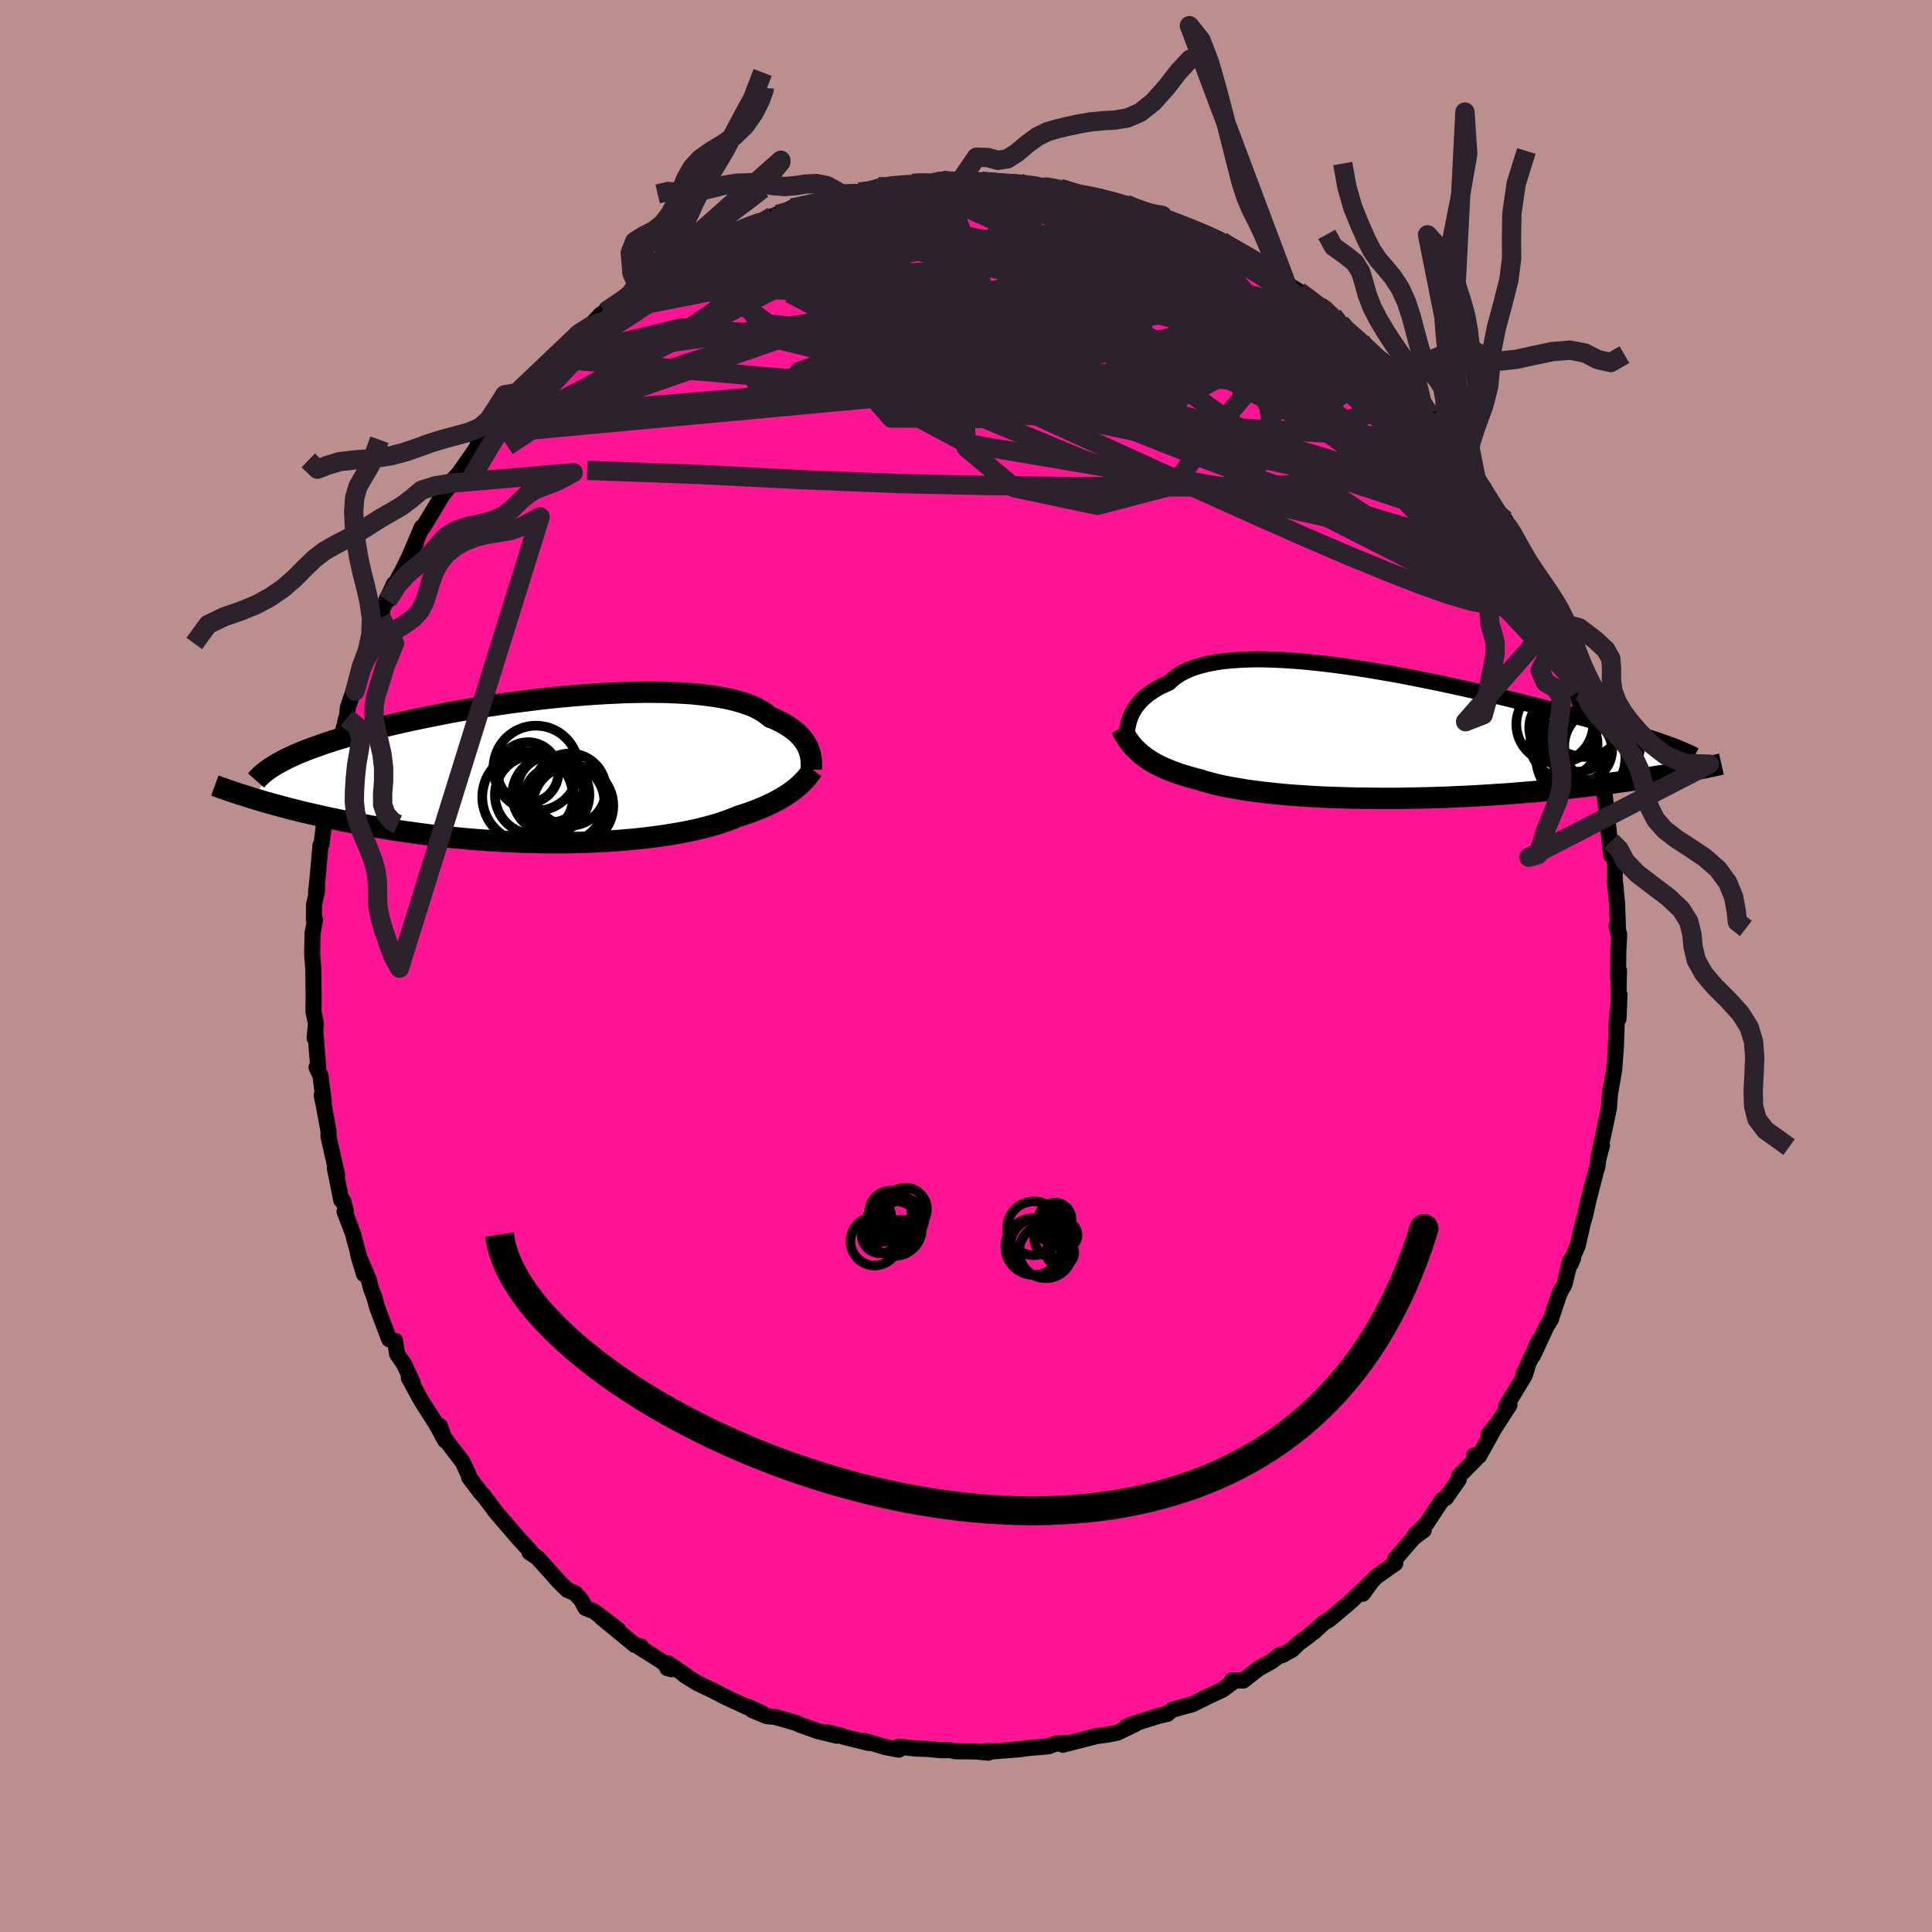 
  <svg viewBox="-100 -100 200 200" xmlns="http://www.w3.org/2000/svg" width="500" height="500" id="face-svg">
    <defs>
      <clipPath id="leftEyeClipPath">
        <polyline points="25.9,-2.06 25.8,-2.3 25.68,-2.54 25.53,-2.78 25.37,-3.02 25.18,-3.26 24.96,-3.5 24.73,-3.73 24.46,-3.96 24.17,-4.19 23.86,-4.4 23.52,-4.62 23.15,-4.83 22.76,-5.03 22.34,-5.22 21.9,-5.4 21.57,-5.68 21.18,-5.95 20.75,-6.2 20.28,-6.44 19.75,-6.66 19.17,-6.86 18.55,-7.05 17.88,-7.22 17.17,-7.37 16.41,-7.5 15.61,-7.62 14.78,-7.72 13.9,-7.81 13,-7.87 12.06,-7.92 11.09,-7.96 10.1,-7.97 9.08,-7.98 8.04,-7.96 6.98,-7.94 5.9,-7.89 4.81,-7.84 3.72,-7.77 2.61,-7.69 1.5,-7.6 0.38,-7.5 -0.73,-7.39 -1.84,-7.27 -2.95,-7.13 -4.05,-6.99 -5.14,-6.85 -6.22,-6.69 -7.29,-6.53 -8.34,-6.37 -9.37,-6.19 -10.39,-6.02 -11.38,-5.84 -12.36,-5.65 -13.31,-5.46 -14.23,-5.27 -15.14,-5.08 -16.01,-4.89 -16.87,-4.69 -17.69,-4.5 -18.49,-4.3 -19.26,-4.11 -20.01,-3.91 -20.73,-3.71 -21.42,-3.52 -22.09,-3.32 -22.73,-3.13 -23.35,-2.94 -23.95,-2.74 -24.52,-2.55 -25.07,-2.35 -25.6,-2.16 -26.1,-1.97 -26.58,-1.78 -27.03,-1.59 -27.46,-1.4 -27.87,-1.21 -28.26,-1.02 -28.62,-0.83 -28.97,-0.64 -31.66,3 -31.19,3.14 -30.71,3.29 -30.21,3.43 -29.69,3.58 -29.16,3.72 -28.61,3.87 -28.05,4.02 -27.47,4.17 -26.88,4.32 -26.26,4.47 -25.64,4.61 -24.99,4.76 -24.33,4.91 -23.66,5.06 -22.96,5.2 -22.25,5.35 -21.52,5.49 -20.77,5.64 -20,5.78 -19.22,5.92 -18.41,6.06 -17.59,6.2 -16.75,6.33 -15.89,6.46 -15.01,6.58 -14.12,6.7 -13.21,6.82 -12.29,6.92 -11.35,7.03 -10.4,7.12 -9.44,7.21 -8.47,7.29 -7.49,7.36 -6.5,7.42 -5.5,7.48 -4.51,7.52 -3.5,7.56 -2.5,7.58 -1.5,7.6 -0.5,7.61 0.5,7.61 1.49,7.59 2.48,7.57 3.46,7.53 4.42,7.49 5.38,7.43 6.32,7.37 7.24,7.29 8.14,7.21 9.03,7.11 9.89,7 10.74,6.89 11.55,6.76 12.34,6.63 13.11,6.49 13.84,6.34 14.55,6.18 15.22,6.01 15.87,5.84 16.48,5.66 17.06,5.47 17.6,5.28 18.11,5.08 18.59,4.88 19.11,4.72 19.61,4.55 20.09,4.38 20.55,4.2 21,4.02 21.42,3.84 21.83,3.65 22.22,3.47 22.58,3.27 22.94,3.08 23.27,2.88 23.58,2.69 23.88,2.49 24.16,2.29 24.43,2.09" />
      </clipPath>
      <clipPath id="rightEyeClipPath">
        <polyline points="-26.25,-1.49 -26.15,-1.78 -26.02,-2.07 -25.87,-2.35 -25.7,-2.64 -25.51,-2.91 -25.29,-3.19 -25.05,-3.46 -24.78,-3.72 -24.48,-3.98 -24.16,-4.22 -23.81,-4.46 -23.44,-4.69 -23.04,-4.91 -22.61,-5.11 -22.16,-5.31 -21.81,-5.64 -21.41,-5.95 -20.97,-6.24 -20.47,-6.5 -19.93,-6.74 -19.34,-6.95 -18.71,-7.13 -18.03,-7.29 -17.31,-7.43 -16.54,-7.54 -15.74,-7.62 -14.89,-7.68 -14.01,-7.72 -13.1,-7.74 -12.16,-7.73 -11.19,-7.7 -10.19,-7.65 -9.17,-7.58 -8.13,-7.5 -7.07,-7.39 -5.99,-7.27 -4.91,-7.14 -3.81,-6.99 -2.71,-6.83 -1.6,-6.66 -0.48,-6.47 0.63,-6.28 1.74,-6.08 2.84,-5.87 3.94,-5.65 5.03,-5.43 6.11,-5.21 7.17,-4.98 8.22,-4.75 9.25,-4.52 10.27,-4.29 11.27,-4.06 12.24,-3.83 13.19,-3.6 14.13,-3.37 15.03,-3.14 15.92,-2.92 16.78,-2.7 17.61,-2.48 18.42,-2.27 19.2,-2.06 19.96,-1.86 20.7,-1.66 21.41,-1.46 22.09,-1.27 22.76,-1.09 23.4,-0.9 24.02,-0.72 24.61,-0.55 25.19,-0.37 25.74,-0.2 26.27,-0.04 26.79,0.12 27.27,0.28 27.74,0.43 28.19,0.58 28.62,0.72 29.02,0.87 29.41,1 31.29,3.87 30.84,3.96 30.37,4.04 29.89,4.13 29.4,4.21 28.88,4.3 28.36,4.38 27.81,4.47 27.25,4.56 26.68,4.65 26.08,4.74 25.48,4.83 24.85,4.91 24.21,5 23.55,5.09 22.87,5.18 22.18,5.26 21.47,5.35 20.74,5.44 19.98,5.52 19.21,5.61 18.42,5.69 17.61,5.78 16.79,5.86 15.94,5.94 15.07,6.01 14.19,6.08 13.29,6.16 12.38,6.22 11.45,6.28 10.51,6.34 9.55,6.4 8.58,6.45 7.6,6.49 6.62,6.54 5.62,6.57 4.62,6.6 3.61,6.62 2.61,6.64 1.6,6.66 0.59,6.66 -0.42,6.66 -1.43,6.65 -2.42,6.64 -3.41,6.62 -4.4,6.59 -5.37,6.56 -6.32,6.52 -7.26,6.47 -8.19,6.41 -9.09,6.35 -9.98,6.28 -10.84,6.2 -11.68,6.11 -12.5,6.02 -13.28,5.92 -14.04,5.82 -14.77,5.7 -15.47,5.58 -16.14,5.46 -16.77,5.33 -17.38,5.19 -17.94,5.04 -18.48,4.89 -18.98,4.73 -19.52,4.59 -20.04,4.45 -20.54,4.3 -21.02,4.15 -21.48,3.99 -21.93,3.82 -22.35,3.65 -22.76,3.47 -23.15,3.29 -23.52,3.1 -23.87,2.9 -24.2,2.69 -24.52,2.48 -24.81,2.26 -25.09,2.04" />
      </clipPath>
      <filter id="fuzzy">
        <feTurbulence id="turbulence" baseFrequency="0.05" numOctaves="3" type="noise" result="noise" />
        <feDisplacementMap in="SourceGraphic" in2="noise" scale="2" />
      </filter>
      <linearGradient id="rainbowGradient" x1="0%" y1="0%" x2="100%" y2="0%">
        <stop offset="0%" style="stop-color: rgb(44, 34, 43); stop-opacity: 1" />
        <stop offset="50%" style="stop-color: rgb(255, 105, 180); stop-opacity: 1" />
        <stop offset="100%" style="stop-color: rgb(167, 133, 106); stop-opacity: 1" />
      </linearGradient>
    </defs>
    <rect x="-100" y="-100" width="100%" height="100%" fill="rgb(188, 143, 143)" />
    <polyline id="faceContour" points="67.49,1.21 67.6,0.49 67.56,2.14 67.55,5.45 67.65,2.98 67.37,5.58 67.32,7.14 67.28,8.3 67.1,10.74 66.71,12.98 66.71,12.76 66.62,13.79 66.58,14.33 66.57,14.65 65.46,19.86 65.84,18.55 65.44,20.06 65.37,20.76 65.23,21.17 64.43,24.28 64.08,25.84 63.86,26.59 63.33,28.93 62.72,30.34 62.61,30.81 62.85,30.23 62.55,30.5 61.95,32.97 61.47,33.81 61.04,35.07 60.55,36.57 60.09,37.32 58.69,40.33 59.31,38.77 57.7,42.29 58.17,41.33 57.83,42.39 55.92,45.54 56.26,45.44 54.71,47.85 54.09,48.49 54.91,47.49 53.1,50.74 52.59,50.67 52.74,51.07 51.02,52.81 51,53.17 49.66,55.08 49.29,55.26 47.66,57.73 46.45,58.92 46.51,58.97 47.38,58.41 46.34,59.17 44.44,61.37 44.44,61.83 42.53,63.17 41.88,63.82 41.08,64.98 42,63.7 39.78,65.83 37.63,67.64 37,68.01 36.02,68.94 36.89,68.13 35.51,69.32 34.46,70.09 33.75,70.78 32.71,71.35 32.58,71.26 31.6,72.01 30.3,72.72 28.7,73.97 27.53,73.96 27.59,74.16 26.53,74.93 24.22,76.01 24.77,75.77 23.4,76.43 21.33,77 20.84,77.42 20.11,77.58 17.43,78.41 16.62,78.74 17.5,78.48 15.69,79.36 14.65,79.57 13.49,79.72 13.36,79.76 10.03,80.61 10.31,80.43 10.31,80.41 9.27,80.51 8.52,80.78 6.52,80.95 5.56,81.08 2.82,81.3 2.14,81.25 2.31,81.44 1.05,81.31 -1.1,81.29 -1.64,81.17 -2.63,81.18 -3.88,81.06 -4.12,81.04 -5.18,81.01 -6.99,80.81 -6.95,81.12 -8.34,80.86 -10.49,80.21 -10.02,80.44 -12.63,79.8 -13.12,79.63 -14.38,79.33 -13.37,79.68 -15.33,79.21 -17.21,78.54 -17.48,78.39 -19.79,77.73 -20.61,77.66 -22.13,77.03 -21.1,77.36 -22.63,76.65 -22.72,76.69 -25.08,75.59 -26.01,75.09 -27.84,74.22 -29.15,73.4 -28.93,73.5 -30.85,72.18 -30.92,72.68 -30.48,72.8 -31.53,71.96 -33.83,70.5 -33.65,70.44 -34.26,70.3 -37.74,67.44 -36.02,68.7 -38.49,66.81 -39.39,66.45 -39.84,65.61 -40.48,64.92 -41.26,64.59 -42.13,63.74 -43.34,62.38 -44.38,61.23 -45.19,60.69 -45.22,60.55 -45.01,60.68 -46.29,59.29 -46.91,58.57 -48.6,56.61 -49.92,54.85 -50.24,54.52 -51.43,52.95 -51.41,52.85 -52.1,51.34 -52.49,50.84 -54.24,48.56 -54.47,47.62 -53.92,49.11 -54.85,47.4 -56.14,45.39 -56.54,44.73 -57.68,42.63 -57.28,43.12 -58.18,41.2 -58.89,40.17 -59.1,38.8 -59.71,38.64 -60.95,35.37 -61.22,34.36 -61.35,34.01 -61.59,33.4 -61.82,32.48 -62.93,29.87 -62.32,31.89 -63.35,28.15 -63.43,27.77 -64.33,25.43 -64.21,25.29 -64.47,24.31 -64.67,24.24 -65.34,20.91 -65.1,21.61 -65.96,17.8 -65.99,17.7 -65.99,17.09 -66.49,14.38 -66.7,13.39 -66.48,14.07 -66.82,11.35 -67.23,10.5 -67.05,10.62 -67.34,6.89 -67.43,7.47 -67.29,5.96 -67.55,4.75 -67.53,3.01 -67.57,0.25 -67.69,-1.3 -67.63,-3.46 -67.39,-4.78 -67.5,-4.82 -67.49,-6.34 -67.2,-7.66 -67.16,-8.22 -67.28,-7.64 -67.12,-9.13 -66.85,-12.15 -66.82,-12.5 -66.7,-12.64 -66.26,-16.54 -66.21,-16.02 -66.08,-17.72 -66.04,-17.38 -65.75,-19.65 -65.49,-20.69 -64.85,-23.15 -64.34,-24.87 -64.19,-25.58 -64.1,-25.65 -63.99,-26.75 -62.96,-29.8 -63.25,-28.46 -62.21,-32.36 -62.57,-31.05 -61.82,-32.69 -61.19,-34.47 -60.56,-36.05 -60.4,-37 -59.21,-39.55 -59.9,-37.81 -58.53,-40.61 -58.96,-39.66 -56.94,-43.78 -57.57,-42.51 -56.33,-45.42 -56.31,-45.3 -56.21,-45.4 -54.24,-48.66 -54.35,-48.57 -53.22,-49.99 -53.2,-50.23 -52.5,-50.99 -50.74,-53.51 -49.74,-55.05 -50.54,-54.13 -49.28,-55.34 -48.52,-56.65 -46.75,-58.73 -46.48,-59.36 -45.94,-59.81 -44.46,-61.24 -44.68,-60.99 -43.41,-62.47 -43.44,-62.24 -42.54,-62.88 -40.72,-64.75 -40.06,-65.47 -38.66,-66.54 -37.83,-67.43 -37.34,-67.7 -37.81,-67.43 -36.45,-68.41 -33.98,-70.36 -34.67,-69.66 -32.67,-71.16 -32.96,-70.8 -31.33,-71.94 -31.15,-72.29 -29.27,-73.29 -28.17,-73.88 -27.31,-74.41 -26.86,-74.75 -26.82,-74.74 -25.72,-75.18 -25.34,-75.36 -22.38,-76.67 -21.83,-76.78 -20.31,-77.51 -19.54,-77.8 -17.87,-78.53 -17.91,-78.48 -18.03,-78.46 -14.8,-79.15 -13.36,-79.54 -12.47,-79.77 -14.32,-79.32 -11.26,-79.98 -11.06,-80.12 -9.75,-80.31 -9.06,-80.66 -7.17,-80.89 -5.52,-81 -6.32,-81.03 -3.4,-81.08 -2.51,-81.34 -2.37,-81.31 -1.55,-81.23 -0.63,-81.22 1.63,-81.23 2.26,-81.12 3.51,-81.25 4.4,-81 5.51,-81.05 4.99,-80.88 8.61,-80.65 8.07,-80.78 8.3,-80.64 9.72,-80.51 11.66,-79.89 12.23,-79.91 13.62,-79.55 14.7,-79.2 16.52,-78.87 16.6,-78.84 17.73,-78.27 19.09,-77.91 18.54,-78.03 20.32,-77.7 19.84,-77.68 23.48,-76.21 23.86,-76.17 25.32,-75.61 26.43,-75.08 26.56,-74.93 27.29,-74.42 29.06,-73.47 28.88,-73.7 29.6,-73.23 32.42,-71.41 33.66,-70.24 33.16,-70.63 34.45,-69.85 34.89,-69.44 37.22,-68.04 37.99,-67.31 38.58,-66.64 38.74,-66.55 38.71,-66.25 40.86,-64.73 41.28,-64.02 43.13,-62.72 43.37,-61.94 44.49,-61.37 45.61,-59.75 46.46,-58.86 46.52,-58.69 47.96,-57.08 47.19,-58.51 49.12,-55.89 50.14,-54.79 49.91,-54.42 50.44,-53.91 51.05,-52.66 51.68,-52.2 52.82,-50.39 53.62,-49.48 53.47,-49.65 54.38,-47.94 55.81,-45.65 55.84,-46.14 56.79,-44.46 56.89,-43.88 57.37,-42.64 58.62,-40.79 57.93,-41.81 59.74,-37.56 59.38,-39.13 60.19,-37.19 60.75,-35.86 60.86,-35.68 61.34,-34.25 62.47,-31.17 63.19,-29.31 62.59,-30.6 63.46,-28.44 63.22,-28.62 63.51,-27.28 64.91,-23.22 64.26,-25.11 64.78,-23.29 64.73,-22.77 65.72,-18.75 65.65,-18.4 66.09,-17.94 66.38,-15.42 66.4,-15.25 66.79,-11.44 66.79,-12.9 66.92,-12.2 67.16,-10.83 67.15,-8.39 67.2,-8.6 67.39,-6.57 67.51,-3.41 67.35,-4.14 67.62,-3.26 67.53,-1.65 67.49,1.21 67.6,0.49" fill="rgb(255, 20, 147)" stroke="black" stroke-width="1.667" stroke-linejoin="round" filter="url(#fuzzy)" />
    <g transform="translate(43.17 -24.01)">
      <polyline id="rightCountour" points="-26.25,-1.49 -26.15,-1.78 -26.02,-2.07 -25.87,-2.35 -25.7,-2.64 -25.51,-2.91 -25.29,-3.19 -25.05,-3.46 -24.78,-3.72 -24.48,-3.98 -24.16,-4.22 -23.81,-4.46 -23.44,-4.69 -23.04,-4.91 -22.61,-5.11 -22.16,-5.31 -21.81,-5.64 -21.41,-5.95 -20.97,-6.24 -20.47,-6.5 -19.93,-6.74 -19.34,-6.95 -18.71,-7.13 -18.03,-7.29 -17.31,-7.43 -16.54,-7.54 -15.74,-7.62 -14.89,-7.68 -14.01,-7.72 -13.1,-7.74 -12.16,-7.73 -11.19,-7.7 -10.19,-7.65 -9.17,-7.58 -8.13,-7.5 -7.07,-7.39 -5.99,-7.27 -4.91,-7.14 -3.81,-6.99 -2.71,-6.83 -1.6,-6.66 -0.48,-6.47 0.63,-6.28 1.74,-6.08 2.84,-5.87 3.94,-5.65 5.03,-5.43 6.11,-5.21 7.17,-4.98 8.22,-4.75 9.25,-4.52 10.27,-4.29 11.27,-4.06 12.24,-3.83 13.19,-3.6 14.13,-3.37 15.03,-3.14 15.92,-2.92 16.78,-2.7 17.61,-2.48 18.42,-2.27 19.2,-2.06 19.96,-1.86 20.7,-1.66 21.41,-1.46 22.09,-1.27 22.76,-1.09 23.4,-0.9 24.02,-0.72 24.61,-0.55 25.19,-0.37 25.74,-0.2 26.27,-0.04 26.79,0.12 27.27,0.28 27.74,0.43 28.19,0.58 28.62,0.72 29.02,0.87 29.41,1 31.29,3.87 30.84,3.96 30.37,4.04 29.89,4.13 29.4,4.21 28.88,4.3 28.36,4.38 27.81,4.47 27.25,4.56 26.68,4.65 26.08,4.74 25.48,4.83 24.85,4.91 24.21,5 23.55,5.09 22.87,5.18 22.18,5.26 21.47,5.35 20.74,5.44 19.98,5.52 19.21,5.61 18.42,5.69 17.61,5.78 16.79,5.86 15.94,5.94 15.07,6.01 14.19,6.08 13.29,6.16 12.38,6.22 11.45,6.28 10.51,6.34 9.55,6.4 8.58,6.45 7.6,6.49 6.62,6.54 5.62,6.57 4.62,6.6 3.61,6.62 2.61,6.64 1.6,6.66 0.59,6.66 -0.42,6.66 -1.43,6.65 -2.42,6.64 -3.41,6.62 -4.4,6.59 -5.37,6.56 -6.32,6.52 -7.26,6.47 -8.19,6.41 -9.09,6.35 -9.98,6.28 -10.84,6.2 -11.68,6.11 -12.5,6.02 -13.28,5.92 -14.04,5.82 -14.77,5.7 -15.47,5.58 -16.14,5.46 -16.77,5.33 -17.38,5.19 -17.94,5.04 -18.48,4.89 -18.98,4.73 -19.52,4.59 -20.04,4.45 -20.54,4.3 -21.02,4.15 -21.48,3.99 -21.93,3.82 -22.35,3.65 -22.76,3.47 -23.15,3.29 -23.52,3.1 -23.87,2.9 -24.2,2.69 -24.52,2.48 -24.81,2.26 -25.09,2.04" fill="white" stroke="white" stroke-width="0" stroke-linejoin="round" filter="url(#fuzzy)" />
    </g>
    <g transform="translate(-42.19 -20.37)">
      <polyline id="leftCountour" points="25.9,-2.06 25.8,-2.3 25.68,-2.54 25.53,-2.78 25.37,-3.02 25.18,-3.26 24.96,-3.5 24.73,-3.73 24.46,-3.96 24.17,-4.19 23.86,-4.4 23.52,-4.62 23.15,-4.83 22.76,-5.03 22.34,-5.22 21.9,-5.4 21.57,-5.68 21.18,-5.95 20.75,-6.2 20.28,-6.44 19.75,-6.66 19.17,-6.86 18.55,-7.05 17.88,-7.22 17.17,-7.37 16.41,-7.5 15.61,-7.62 14.78,-7.72 13.9,-7.81 13,-7.87 12.06,-7.92 11.09,-7.96 10.1,-7.97 9.08,-7.98 8.04,-7.96 6.98,-7.94 5.9,-7.89 4.81,-7.84 3.72,-7.77 2.61,-7.69 1.5,-7.6 0.38,-7.5 -0.73,-7.39 -1.84,-7.27 -2.95,-7.13 -4.05,-6.99 -5.14,-6.85 -6.22,-6.69 -7.29,-6.53 -8.34,-6.37 -9.37,-6.19 -10.39,-6.02 -11.38,-5.84 -12.36,-5.65 -13.31,-5.46 -14.23,-5.27 -15.14,-5.08 -16.01,-4.89 -16.87,-4.69 -17.69,-4.5 -18.49,-4.3 -19.26,-4.11 -20.01,-3.91 -20.73,-3.71 -21.42,-3.52 -22.09,-3.32 -22.73,-3.13 -23.35,-2.94 -23.95,-2.74 -24.52,-2.55 -25.07,-2.35 -25.6,-2.16 -26.1,-1.97 -26.58,-1.78 -27.03,-1.59 -27.46,-1.4 -27.87,-1.21 -28.26,-1.02 -28.62,-0.83 -28.97,-0.64 -31.66,3 -31.19,3.14 -30.71,3.29 -30.21,3.43 -29.69,3.58 -29.16,3.72 -28.61,3.87 -28.05,4.02 -27.47,4.17 -26.88,4.32 -26.26,4.47 -25.64,4.61 -24.99,4.76 -24.33,4.91 -23.66,5.06 -22.96,5.2 -22.25,5.35 -21.52,5.49 -20.77,5.64 -20,5.78 -19.22,5.92 -18.41,6.06 -17.59,6.2 -16.75,6.33 -15.89,6.46 -15.01,6.58 -14.12,6.7 -13.21,6.82 -12.29,6.92 -11.35,7.03 -10.4,7.12 -9.44,7.21 -8.47,7.29 -7.49,7.36 -6.5,7.42 -5.5,7.48 -4.51,7.52 -3.5,7.56 -2.5,7.58 -1.5,7.6 -0.5,7.61 0.5,7.61 1.49,7.59 2.48,7.57 3.46,7.53 4.42,7.49 5.38,7.43 6.32,7.37 7.24,7.29 8.14,7.21 9.03,7.11 9.89,7 10.74,6.89 11.55,6.76 12.34,6.63 13.11,6.49 13.84,6.34 14.55,6.18 15.22,6.01 15.87,5.84 16.48,5.66 17.06,5.47 17.6,5.28 18.11,5.08 18.59,4.88 19.11,4.72 19.61,4.55 20.09,4.38 20.55,4.2 21,4.02 21.42,3.84 21.83,3.65 22.22,3.47 22.58,3.27 22.94,3.08 23.27,2.88 23.58,2.69 23.88,2.49 24.16,2.29 24.43,2.09" fill="white" stroke="white" stroke-width="0" stroke-linejoin="round" filter="url(#fuzzy)" />
    </g>
    <g transform="translate(43.17 -24.01)">
      <polyline id="rightUpper" points="-26.43,0.99 -26.45,0.8 -26.48,0.59 -26.49,0.37 -26.5,0.13 -26.49,-0.12 -26.48,-0.38 -26.45,-0.65 -26.4,-0.93 -26.33,-1.21 -26.25,-1.49 -26.15,-1.78 -26.02,-2.07 -25.87,-2.35 -25.7,-2.64 -25.51,-2.91 -25.29,-3.19 -25.05,-3.46 -24.78,-3.72 -24.48,-3.98 -24.16,-4.22 -23.81,-4.46 -23.44,-4.69 -23.04,-4.91 -22.61,-5.11 -22.16,-5.31 -21.81,-5.64 -21.41,-5.95 -20.97,-6.24 -20.47,-6.5 -19.93,-6.74 -19.34,-6.95 -18.71,-7.13 -18.03,-7.29 -17.31,-7.43 -16.54,-7.54 -15.74,-7.62 -14.89,-7.68 -14.01,-7.72 -13.1,-7.74 -12.16,-7.73 -11.19,-7.7 -10.19,-7.65 -9.17,-7.58 -8.13,-7.5 -7.07,-7.39 -5.99,-7.27 -4.91,-7.14 -3.81,-6.99 -2.71,-6.83 -1.6,-6.66 -0.48,-6.47 0.63,-6.28 1.74,-6.08 2.84,-5.87 3.94,-5.65 5.03,-5.43 6.11,-5.21 7.17,-4.98 8.22,-4.75 9.25,-4.52 10.27,-4.29 11.27,-4.06 12.24,-3.83 13.19,-3.6 14.13,-3.37 15.03,-3.14 15.92,-2.92 16.78,-2.7 17.61,-2.48 18.42,-2.27 19.2,-2.06 19.96,-1.86 20.7,-1.66 21.41,-1.46 22.09,-1.27 22.76,-1.09 23.4,-0.9 24.02,-0.72 24.61,-0.55 25.19,-0.37 25.74,-0.2 26.27,-0.04 26.79,0.12 27.27,0.28 27.74,0.43 28.19,0.58 28.62,0.72 29.02,0.87 29.41,1 29.78,1.14 30.13,1.27 30.46,1.4 30.77,1.53 31.06,1.65 31.34,1.77 31.6,1.88 31.84,2 32.07,2.11 32.28,2.22" fill="none" stroke="black" stroke-width="1.667" stroke-linejoin="round" filter="url(#fuzzy)" />
      <polyline id="rightLower" points="-27.12,-0.63 -26.96,-0.33 -26.8,-0.04 -26.63,0.25 -26.45,0.53 -26.26,0.8 -26.06,1.06 -25.84,1.32 -25.61,1.56 -25.36,1.8 -25.09,2.04 -24.81,2.26 -24.52,2.48 -24.2,2.69 -23.87,2.9 -23.52,3.1 -23.15,3.29 -22.76,3.47 -22.35,3.65 -21.93,3.82 -21.48,3.99 -21.02,4.15 -20.54,4.3 -20.04,4.45 -19.52,4.59 -18.98,4.73 -18.48,4.89 -17.94,5.04 -17.38,5.19 -16.77,5.33 -16.14,5.46 -15.47,5.58 -14.77,5.7 -14.04,5.82 -13.28,5.92 -12.5,6.02 -11.68,6.11 -10.84,6.2 -9.98,6.28 -9.09,6.35 -8.19,6.41 -7.26,6.47 -6.32,6.52 -5.37,6.56 -4.4,6.59 -3.41,6.62 -2.42,6.64 -1.43,6.65 -0.42,6.66 0.59,6.66 1.6,6.66 2.61,6.64 3.61,6.62 4.62,6.6 5.62,6.57 6.62,6.54 7.6,6.49 8.58,6.45 9.55,6.4 10.51,6.34 11.45,6.28 12.38,6.22 13.29,6.16 14.19,6.08 15.07,6.01 15.94,5.94 16.79,5.86 17.61,5.78 18.42,5.69 19.21,5.61 19.98,5.52 20.74,5.44 21.47,5.35 22.18,5.26 22.87,5.18 23.55,5.09 24.21,5 24.85,4.91 25.48,4.83 26.08,4.74 26.68,4.65 27.25,4.56 27.81,4.47 28.36,4.38 28.88,4.3 29.4,4.21 29.89,4.13 30.37,4.04 30.84,3.96 31.29,3.87 31.73,3.79 32.15,3.71 32.56,3.63 32.95,3.55 33.33,3.48 33.69,3.4 34.05,3.33 34.39,3.25 34.72,3.18 35.03,3.11" fill="none" stroke="black" stroke-width="2.222" stroke-linejoin="round" filter="url(#fuzzy)" />
      <circle r="3.984" cx="17.783" cy="-1.02" stroke="black" fill="none" stroke-width="1.0" filter="url(#fuzzy)" clip-path="url(#rightEyeClipPath)" /><circle r="3.924" cx="22.678" cy="1.25" stroke="black" fill="none" stroke-width="1.0" filter="url(#fuzzy)" clip-path="url(#rightEyeClipPath)" /><circle r="3.484" cx="18.728" cy="1.01" stroke="black" fill="none" stroke-width="1.0" filter="url(#fuzzy)" clip-path="url(#rightEyeClipPath)" /><circle r="3.248" cx="20.468" cy="1.655" stroke="black" fill="none" stroke-width="1.0" filter="url(#fuzzy)" clip-path="url(#rightEyeClipPath)" /><circle r="3.404" cx="18.698" cy="-0.57" stroke="black" fill="none" stroke-width="1.0" filter="url(#fuzzy)" clip-path="url(#rightEyeClipPath)" /><circle r="4.152" cx="20.868" cy="-1.78" stroke="black" fill="none" stroke-width="1.0" filter="url(#fuzzy)" clip-path="url(#rightEyeClipPath)" /><circle r="4.632" cx="20.918" cy="2.535" stroke="black" fill="none" stroke-width="1.0" filter="url(#fuzzy)" clip-path="url(#rightEyeClipPath)" /><circle r="4.082" cx="20.003" cy="-0.18" stroke="black" fill="none" stroke-width="1.0" filter="url(#fuzzy)" clip-path="url(#rightEyeClipPath)" /><circle r="3.416" cx="18.553" cy="-0.66" stroke="black" fill="none" stroke-width="1.0" filter="url(#fuzzy)" clip-path="url(#rightEyeClipPath)" /><circle r="4.616" cx="20.468" cy="2.48" stroke="black" fill="none" stroke-width="1.0" filter="url(#fuzzy)" clip-path="url(#rightEyeClipPath)" />
      </g>
    <g transform="translate(-42.19 -20.37)">
      <polyline id="leftUpper" points="26.18,0.06 26.18,-0.11 26.19,-0.29 26.19,-0.49 26.18,-0.69 26.17,-0.9 26.15,-1.12 26.11,-1.35 26.06,-1.58 25.99,-1.82 25.9,-2.06 25.8,-2.3 25.68,-2.54 25.53,-2.78 25.37,-3.02 25.18,-3.26 24.96,-3.5 24.73,-3.73 24.46,-3.96 24.17,-4.19 23.86,-4.4 23.52,-4.62 23.15,-4.83 22.76,-5.03 22.34,-5.22 21.9,-5.4 21.57,-5.68 21.18,-5.95 20.75,-6.2 20.28,-6.44 19.75,-6.66 19.17,-6.86 18.55,-7.05 17.88,-7.22 17.17,-7.37 16.41,-7.5 15.61,-7.62 14.78,-7.72 13.9,-7.81 13,-7.87 12.06,-7.92 11.09,-7.96 10.1,-7.97 9.08,-7.98 8.04,-7.96 6.98,-7.94 5.9,-7.89 4.81,-7.84 3.72,-7.77 2.61,-7.69 1.5,-7.6 0.38,-7.5 -0.73,-7.39 -1.84,-7.27 -2.95,-7.13 -4.05,-6.99 -5.14,-6.85 -6.22,-6.69 -7.29,-6.53 -8.34,-6.37 -9.37,-6.19 -10.39,-6.02 -11.38,-5.84 -12.36,-5.65 -13.31,-5.46 -14.23,-5.27 -15.14,-5.08 -16.01,-4.89 -16.87,-4.69 -17.69,-4.5 -18.49,-4.3 -19.26,-4.11 -20.01,-3.91 -20.73,-3.71 -21.42,-3.52 -22.09,-3.32 -22.73,-3.13 -23.35,-2.94 -23.95,-2.74 -24.52,-2.55 -25.07,-2.35 -25.6,-2.16 -26.1,-1.97 -26.58,-1.78 -27.03,-1.59 -27.46,-1.4 -27.87,-1.21 -28.26,-1.02 -28.62,-0.83 -28.97,-0.64 -29.29,-0.46 -29.59,-0.27 -29.87,-0.09 -30.13,0.09 -30.37,0.28 -30.6,0.46 -30.8,0.64 -30.98,0.82 -31.15,1 -31.3,1.17" fill="none" stroke="black" stroke-width="2.222" stroke-linejoin="round" filter="url(#fuzzy)" />
      <polyline id="leftLower" points="26.33,0.06 26.18,0.26 26.03,0.46 25.87,0.66 25.71,0.86 25.53,1.07 25.33,1.27 25.13,1.48 24.91,1.68 24.68,1.88 24.43,2.09 24.16,2.29 23.88,2.49 23.58,2.69 23.27,2.88 22.94,3.08 22.58,3.27 22.22,3.47 21.83,3.65 21.42,3.84 21,4.02 20.55,4.2 20.09,4.38 19.61,4.55 19.11,4.72 18.59,4.88 18.11,5.08 17.6,5.28 17.06,5.47 16.48,5.66 15.87,5.84 15.22,6.01 14.55,6.18 13.84,6.34 13.11,6.49 12.34,6.63 11.55,6.76 10.74,6.89 9.89,7 9.03,7.11 8.14,7.21 7.24,7.29 6.32,7.37 5.38,7.43 4.42,7.49 3.46,7.53 2.48,7.57 1.49,7.59 0.5,7.61 -0.5,7.61 -1.5,7.6 -2.5,7.58 -3.5,7.56 -4.51,7.52 -5.5,7.48 -6.5,7.42 -7.49,7.36 -8.47,7.29 -9.44,7.21 -10.4,7.12 -11.35,7.03 -12.29,6.92 -13.21,6.82 -14.12,6.7 -15.01,6.58 -15.89,6.46 -16.75,6.33 -17.59,6.2 -18.41,6.06 -19.22,5.92 -20,5.78 -20.77,5.64 -21.52,5.49 -22.25,5.35 -22.96,5.2 -23.66,5.06 -24.33,4.91 -24.99,4.76 -25.64,4.61 -26.26,4.47 -26.88,4.32 -27.47,4.17 -28.05,4.02 -28.61,3.87 -29.16,3.72 -29.69,3.58 -30.21,3.43 -30.71,3.29 -31.19,3.14 -31.66,3 -32.11,2.86 -32.55,2.72 -32.98,2.59 -33.39,2.45 -33.79,2.32 -34.17,2.19 -34.54,2.06 -34.9,1.94 -35.24,1.81 -35.57,1.69" fill="none" stroke="black" stroke-width="2.222" stroke-linejoin="round" filter="url(#fuzzy)" />
      <circle r="4.174" cx="1.504" cy="3.779" stroke="black" fill="none" stroke-width="1.0" filter="url(#fuzzy)" clip-path="url(#leftEyeClipPath)" /><circle r="4.096" cx="-2.481" cy="2.654" stroke="black" fill="none" stroke-width="1.0" filter="url(#fuzzy)" clip-path="url(#leftEyeClipPath)" /><circle r="4.138" cx="0.634" cy="3.459" stroke="black" fill="none" stroke-width="1.0" filter="url(#fuzzy)" clip-path="url(#leftEyeClipPath)" /><circle r="3.736" cx="1.184" cy="2.109" stroke="black" fill="none" stroke-width="1.0" filter="url(#fuzzy)" clip-path="url(#leftEyeClipPath)" /><circle r="4.694" cx="-3.191" cy="2.884" stroke="black" fill="none" stroke-width="1.0" filter="url(#fuzzy)" clip-path="url(#leftEyeClipPath)" /><circle r="3.428" cx="-0.811" cy="2.069" stroke="black" fill="none" stroke-width="1.0" filter="url(#fuzzy)" clip-path="url(#leftEyeClipPath)" /><circle r="4.404" cx="-2.326" cy="-0.106" stroke="black" fill="none" stroke-width="1.0" filter="url(#fuzzy)" clip-path="url(#leftEyeClipPath)" /><circle r="3.202" cx="-0.321" cy="2.954" stroke="black" fill="none" stroke-width="1.0" filter="url(#fuzzy)" clip-path="url(#leftEyeClipPath)" /><circle r="3.144" cx="-3.151" cy="0.344" stroke="black" fill="none" stroke-width="1.0" filter="url(#fuzzy)" clip-path="url(#leftEyeClipPath)" /><circle r="3.994" cx="-0.791" cy="2.644" stroke="black" fill="none" stroke-width="1.0" filter="url(#fuzzy)" clip-path="url(#leftEyeClipPath)" />
    </g>
    <g id="hairs">
      <polyline points="16.52,-78.87 16.93,-78.69 17.62,-78.41 18.3,-78.17 18.94,-77.95 19.59,-77.7 20.27,-77.42 20.9,-77.13 21.39,-76.85 21.66,-76.62 21.66,-76.45 21.38,-76.34 20.82,-76.29 19.98,-76.29 18.87,-76.34 17.48,-76.43 15.78,-76.59 13.74,-76.85 11.33,-77.22 8.52,-77.72 5.27,-78.32 1.59,-79.04 -2.47,-79.88" fill="none" stroke="rgb(44, 34, 43)" stroke-width="2" stroke-linejoin="round" filter="url(#fuzzy)" /><polyline points="57.93,-41.81 58.9,-39.48 59.05,-38.64 58.79,-38.14 58.21,-37.75 57.3,-37.45 56.04,-37.29 54.42,-37.37 52.37,-37.75 49.88,-38.48 46.94,-39.53 43.53,-40.86 39.68,-42.44 35.37,-44.29 30.58,-46.4 25.29,-48.78 19.45,-51.42 13.03,-54.34 6,-57.55 -1.63,-61.14 -9.77,-65.15 -18.25,-69.65" fill="none" stroke="rgb(44, 34, 43)" stroke-width="2" stroke-linejoin="round" filter="url(#fuzzy)" /><polyline points="-2.37,-81.31 -1.32,-81.16 0.25,-80.83 2.14,-80.33 4.2,-79.66 6.38,-78.83 8.69,-77.85 11.12,-76.74 13.69,-75.53 16.36,-74.23 19.14,-72.84 21.99,-71.39 24.92,-69.88 27.91,-68.32 30.94,-66.73 33.98,-65.13 36.97,-63.55 39.84,-62.05 42.49,-60.68 44.98,-59.34" fill="none" stroke="rgb(44, 34, 43)" stroke-width="2" stroke-linejoin="round" filter="url(#fuzzy)" /><polyline points="-2.51,-81.34 -2.05,-81.28 -1.07,-81.19 0.26,-81.08 1.75,-80.96 3.28,-80.81 4.77,-80.64 6.21,-80.46 7.59,-80.26 8.9,-80.07 10.12,-79.9 11.24,-79.73 12.26,-79.57 13.18,-79.42 14,-79.27 14.7,-79.14 15.22,-79.05 15.48,-79.02 15.41,-79.06 14.96,-79.18 14.11,-79.39 12.94,-79.65" fill="none" stroke="rgb(44, 34, 43)" stroke-width="2" stroke-linejoin="round" filter="url(#fuzzy)" /><polyline points="-14.8,-79.15 -13.77,-79.43 -13.24,-79.56 -12.8,-79.67 -12.31,-79.78 -11.82,-79.88 -11.45,-79.95 -11.3,-79.93 -11.46,-79.79 -12.05,-79.5 -13.17,-79.05 -14.86,-78.42 -17.17,-77.63 -20.06,-76.7 -23.38,-75.7" fill="none" stroke="rgb(44, 34, 43)" stroke-width="2" stroke-linejoin="round" filter="url(#fuzzy)" /><polyline points="-3.4,-81.08 -2.71,-81.23 -2.02,-81.26 -1.12,-81.24 -0.05,-81.22 1.07,-81.19 2.14,-81.15 3.08,-81.11 3.88,-81.06 4.53,-81.01 5,-80.95 5.3,-80.9 5.42,-80.83 5.35,-80.77 5.08,-80.69 4.59,-80.6 3.85,-80.51 2.79,-80.42 1.36,-80.33 -0.47,-80.24 -2.73,-80.15 -5.37,-80.06 -8.29,-79.98" fill="none" stroke="rgb(44, 34, 43)" stroke-width="2" stroke-linejoin="round" filter="url(#fuzzy)" /><polyline points="-31.33,-71.94 -30.55,-72.45 -29.2,-73.07 -27.73,-73.62 -26.25,-74.08 -24.69,-74.46 -22.98,-74.82 -21.06,-75.2 -18.93,-75.61 -16.64,-76.05 -14.29,-76.49 -11.94,-76.93 -9.63,-77.34 -7.39,-77.7 -5.18,-78.02 -3.01,-78.31 -0.87,-78.56 1.18,-78.79 3.09,-79 4.79,-79.21 6.29,-79.42 7.57,-79.64 8.65,-79.87 9.47,-80.12" fill="none" stroke="rgb(44, 34, 43)" stroke-width="2" stroke-linejoin="round" filter="url(#fuzzy)" /><polyline points="49.91,-54.42 50.17,-53.79 49.94,-53.05 49.16,-52.31 47.76,-51.65 45.68,-51.07 42.92,-50.59 39.46,-50.19 35.28,-49.88 30.34,-49.69 24.6,-49.6 18.03,-49.59 10.61,-49.64 2.33,-49.74 -6.78,-49.94 -16.69,-50.33 -27.44,-50.88 -39.22,-51.31" fill="none" stroke="rgb(44, 34, 43)" stroke-width="2" stroke-linejoin="round" filter="url(#fuzzy)" /><polyline points="16.6,-78.84 17.7,-78.35 18.69,-77.91 19.75,-77.42 21.02,-76.79 22.51,-76.03 24.16,-75.17 25.85,-74.25 27.5,-73.32 29.06,-72.39 30.53,-71.48 31.93,-70.57 33.28,-69.68 34.58,-68.8 35.8,-67.97 36.91,-67.22 37.85,-66.6 38.57,-66.15 39.04,-65.89 39.26,-65.82 39.24,-65.93 39.03,-66.18 38.75,-66.47" fill="none" stroke="rgb(44, 34, 43)" stroke-width="2" stroke-linejoin="round" filter="url(#fuzzy)" /><polyline points="-9.06,-80.66 -7.22,-80.67 -5.27,-80.33 -2.95,-79.69 -0.2,-78.79 2.92,-77.65 6.36,-76.29 10.13,-74.72 14.22,-72.97 18.61,-71.07 23.25,-69.04 28.03,-66.9 32.87,-64.72 37.66,-62.57 42.46,-60.32" fill="none" stroke="rgb(44, 34, 43)" stroke-width="2" stroke-linejoin="round" filter="url(#fuzzy)" /><polyline points="55.81,-45.65 55.94,-45.56 55.93,-45.04 55.63,-44.52 55,-44.12 54.03,-43.89 52.68,-43.88 50.94,-44.1 48.77,-44.56 46.15,-45.25 43.06,-46.15 39.49,-47.27 35.43,-48.6 30.86,-50.2 25.72,-52.11 19.96,-54.36 13.55,-56.93 6.48,-59.79 -1.21,-62.91 -9.44,-66.34 -18.06,-70.25" fill="none" stroke="rgb(44, 34, 43)" stroke-width="2" stroke-linejoin="round" filter="url(#fuzzy)" /><polyline points="-5.52,-81 -5.3,-81.03 -4.46,-81.07 -3.83,-81.06 -3.53,-80.97 -3.51,-80.78 -3.75,-80.49 -4.3,-80.12 -5.21,-79.67 -6.57,-79.13 -8.41,-78.49 -10.8,-77.72 -13.79,-76.79 -17.44,-75.66 -21.82,-74.33 -26.95,-72.76" fill="none" stroke="rgb(44, 34, 43)" stroke-width="2" stroke-linejoin="round" filter="url(#fuzzy)" /><polyline points="-5.52,-81 -5.31,-81.02 -4.52,-81 -3.95,-80.9 -3.69,-80.68 -3.66,-80.35 -3.84,-79.89 -4.27,-79.3 -5.04,-78.55 -6.19,-77.66 -7.77,-76.6 -9.77,-75.39 -12.19,-74.03 -15.04,-72.51 -18.36,-70.8 -22.19,-68.86 -26.54,-66.64 -31.47,-64.07 -37.07,-61.1 -43.41,-57.74" fill="none" stroke="rgb(44, 34, 43)" stroke-width="2" stroke-linejoin="round" filter="url(#fuzzy)" /><polyline points="19.09,-77.91 19.11,-77.89 19.57,-77.65 20.14,-77.26 20.58,-76.81 20.71,-76.35 20.41,-75.91 19.64,-75.5 18.4,-75.1 16.72,-74.7 14.65,-74.29 12.19,-73.87 9.34,-73.42 6.01,-72.96 2.14,-72.49 -2.37,-72.03 -7.52,-71.58 -13.26,-71.16 -19.57,-70.75 -26.53,-70.35" fill="none" stroke="rgb(44, 34, 43)" stroke-width="2" stroke-linejoin="round" filter="url(#fuzzy)" /><polyline points="-31.15,-72.29 -29.63,-73.11 -28.54,-73.71 -27.74,-74.17 -27.08,-74.52 -26.44,-74.83 -25.76,-75.14 -25.03,-75.43 -24.31,-75.7 -23.69,-75.91 -23.23,-76.02 -22.99,-76.01 -22.98,-75.87 -23.19,-75.58 -23.62,-75.15 -24.28,-74.58 -25.18,-73.87 -26.39,-72.98 -27.95,-71.9 -29.88,-70.59 -32.18,-69.05 -34.82,-67.3 -37.74,-65.44 -40.93,-63.46" fill="none" stroke="rgb(44, 34, 43)" stroke-width="2" stroke-linejoin="round" filter="url(#fuzzy)" /><polyline points="26.43,-75.08 26.82,-74.79 27.55,-74.35 28.37,-73.87 29.22,-73.36 30.07,-72.81 30.85,-72.28 31.46,-71.82 31.83,-71.5 31.94,-71.33 31.78,-71.3 31.31,-71.42 30.52,-71.71 29.38,-72.18 27.91,-72.83 26.13,-73.66 24.03,-74.68 21.56,-75.91 18.59,-77.39" fill="none" stroke="rgb(44, 34, 43)" stroke-width="2" stroke-linejoin="round" filter="url(#fuzzy)" /><polyline points="-32.96,-70.8 -31.48,-71.6 -29.62,-72.09 -27.23,-72.39 -24.42,-72.49 -21.25,-72.39 -17.74,-72.12 -13.83,-71.72 -9.47,-71.23 -4.66,-70.68 0.54,-70.07 6.04,-69.42 11.71,-68.72 17.45,-67.99 23.23,-67.2 29,-66.39 34.79,-65.57" fill="none" stroke="rgb(44, 34, 43)" stroke-width="2" stroke-linejoin="round" filter="url(#fuzzy)" /><polyline points="-9.75,-80.31 -8.76,-80.59 -7.65,-80.76 -6.7,-80.84 -5.93,-80.87 -5.35,-80.83 -4.97,-80.74 -4.79,-80.58 -4.79,-80.36 -4.98,-80.06 -5.38,-79.68 -6.06,-79.21 -7.05,-78.65 -8.41,-77.99 -10.12,-77.22 -12.2,-76.35 -14.66,-75.38 -17.54,-74.29 -20.87,-73.04 -24.66,-71.64 -28.81,-70.15 -33.18,-68.73" fill="none" stroke="rgb(44, 34, 43)" stroke-width="2" stroke-linejoin="round" filter="url(#fuzzy)" /><polyline points="5.51,-81.05 6.2,-80.77 7.72,-80.29 9.38,-79.62 11.25,-78.71 13.43,-77.59 15.88,-76.27 18.54,-74.82 21.33,-73.25 24.18,-71.6 27.06,-69.89 29.92,-68.14 32.74,-66.37 35.51,-64.61 38.25,-62.85 41.01,-61.08 43.82,-59.27 46.66,-57.45" fill="none" stroke="rgb(44, 34, 43)" stroke-width="2" stroke-linejoin="round" filter="url(#fuzzy)" /><polyline points="58.62,-40.79 58.55,-40.52 58.76,-39.68 58.81,-39.06 58.64,-38.64 58.24,-38.35 57.61,-38.18 56.73,-38.18 55.57,-38.41 54.1,-38.95 52.29,-39.83 50.16,-41.04 47.68,-42.55 44.87,-44.34 41.7,-46.43 38.16,-48.82 34.21,-51.53 29.85,-54.57 25.07,-57.96 19.91,-61.73 14.38,-65.93 8.42,-70.56 1.75,-75.58" fill="none" stroke="rgb(44, 34, 43)" stroke-width="2" stroke-linejoin="round" filter="url(#fuzzy)" /><polyline points="38.71,-66.25 40.18,-65.08 41.04,-64.23 41.5,-63.57 41.62,-63.09 41.38,-62.79 40.76,-62.7 39.71,-62.84 38.22,-63.23 36.28,-63.88 33.88,-64.75 30.98,-65.83 27.54,-67.13 23.55,-68.71 19,-70.59 13.94,-72.76 8.3,-75.22 1.8,-77.94" fill="none" stroke="rgb(44, 34, 43)" stroke-width="2" stroke-linejoin="round" filter="url(#fuzzy)" /><polyline points="-1.55,-81.23 -0.24,-81.15 1.37,-80.91 3.04,-80.53 4.75,-80.02 6.55,-79.38 8.45,-78.63 10.46,-77.79 12.57,-76.88 14.77,-75.89 17.05,-74.83 19.41,-73.71 21.84,-72.54 24.31,-71.34 26.79,-70.13 29.23,-68.92 31.59,-67.74 33.83,-66.59 35.96,-65.48 37.96,-64.38 39.87,-63.31 41.65,-62.34 43.24,-61.61" fill="none" stroke="rgb(44, 34, 43)" stroke-width="2" stroke-linejoin="round" filter="url(#fuzzy)" /><polyline points="-11.06,-80.12 -9.75,-80.29 -8.1,-80.37 -6.13,-80.33 -3.97,-80.18 -1.65,-79.94 0.79,-79.64 3.29,-79.3 5.82,-78.94 8.36,-78.57 10.93,-78.18 13.51,-77.78 16.05,-77.38 18.46,-76.99 20.68,-76.63 22.56,-76.33" fill="none" stroke="rgb(44, 34, 43)" stroke-width="2" stroke-linejoin="round" filter="url(#fuzzy)" /><polyline points="4.4,-81 5.17,-80.98 5.97,-80.89 6.72,-80.81 7.26,-80.73 7.58,-80.64 7.7,-80.52 7.58,-80.39 7.13,-80.27 6.23,-80.16 4.82,-80.07 2.8,-80 0.12,-79.95 -3.2,-79.91 -7.05,-79.9" fill="none" stroke="rgb(44, 34, 43)" stroke-width="2" stroke-linejoin="round" filter="url(#fuzzy)" /><polyline points="1.63,-81.23 2.47,-81.15 3.56,-81.05 4.72,-80.89 5.95,-80.7 7.23,-80.49 8.55,-80.26 9.87,-80.01 11.19,-79.74 12.5,-79.46 13.77,-79.18 14.95,-78.91 15.99,-78.68 16.84,-78.49 17.48,-78.36 17.9,-78.27 18.11,-78.22 18.11,-78.24 17.87,-78.32 17.37,-78.49 16.56,-78.73 15.34,-79.06" fill="none" stroke="rgb(44, 34, 43)" stroke-width="2" stroke-linejoin="round" filter="url(#fuzzy)" /><polyline points="37.99,-67.31 38.35,-66.86 38.57,-66.49 38.82,-66.03 39.05,-65.5 39.14,-64.98 39,-64.53 38.55,-64.2 37.77,-64 36.61,-63.96 35.05,-64.09 33.08,-64.4 30.7,-64.87 27.91,-65.48 24.71,-66.23 21.09,-67.12 17.06,-68.18 12.61,-69.44 7.71,-70.88 2.27,-72.5 -3.91,-74.25 -10.87,-76.17" fill="none" stroke="rgb(44, 34, 43)" stroke-width="2" stroke-linejoin="round" filter="url(#fuzzy)" /><polyline points="-18.03,-78.46 -15.65,-78.98 -14.38,-79.25 -13.75,-79.35 -13.36,-79.36 -13.03,-79.32 -12.73,-79.22 -12.53,-79.03 -12.47,-78.73 -12.61,-78.31 -12.97,-77.75 -13.59,-77.05 -14.5,-76.21 -15.7,-75.22 -17.21,-74.07 -19.05,-72.72 -21.22,-71.17 -23.74,-69.39 -26.63,-67.39 -29.91,-65.19 -33.58,-62.82 -37.67,-60.22 -42.27,-57.27 -47.48,-53.83" fill="none" stroke="rgb(44, 34, 43)" stroke-width="2" stroke-linejoin="round" filter="url(#fuzzy)" /><polyline points="17.73,-78.27 18.63,-78 19.47,-77.66 20.62,-77.15 22.07,-76.45 23.7,-75.63 25.37,-74.76 26.99,-73.88 28.51,-73 29.92,-72.16 31.23,-71.35 32.45,-70.58 33.59,-69.86 34.62,-69.21 35.52,-68.65 36.23,-68.2 36.76,-67.9 37.11,-67.72 37.3,-67.68 37.22,-67.83 36.6,-68.32" fill="none" stroke="rgb(44, 34, 43)" stroke-width="2" stroke-linejoin="round" filter="url(#fuzzy)" /><polyline points="-37.34,-67.7 -36.96,-67.94 -35.51,-68.77 -33.65,-69.75 -31.59,-70.72 -29.4,-71.67 -27.08,-72.65 -24.62,-73.67 -22.06,-74.73 -19.46,-75.8 -16.86,-76.84 -14.34,-77.82 -11.99,-78.71 -9.89,-79.51 -7.99,-80.25" fill="none" stroke="rgb(44, 34, 43)" stroke-width="2" stroke-linejoin="round" filter="url(#fuzzy)" /><polyline points="38.71,-66.25 40.31,-65 41.54,-63.9 42.64,-62.85 43.66,-61.85 44.57,-60.91 45.35,-60.08 45.99,-59.39 46.44,-58.89 46.71,-58.59 46.77,-58.51 46.6,-58.66 46.15,-59.07 45.36,-59.81 44.17,-60.94 42.58,-62.49 40.64,-64.44" fill="none" stroke="rgb(44, 34, 43)" stroke-width="2" stroke-linejoin="round" filter="url(#fuzzy)" /><polyline points="1.63,-81.23 2.34,-81.17 3.04,-81.1 3.55,-80.97 3.84,-80.79 3.9,-80.56 3.7,-80.27 3.21,-79.93 2.42,-79.51 1.33,-79.02 -0.09,-78.44 -1.92,-77.75 -4.21,-76.96 -7.01,-76.08 -10.36,-75.11 -14.25,-74.06 -18.71,-72.95 -23.74,-71.77 -29.47,-70.42" fill="none" stroke="rgb(44, 34, 43)" stroke-width="2" stroke-linejoin="round" filter="url(#fuzzy)" /><polyline points="34.45,-69.85 35.4,-69.14 36.65,-68.19 37.76,-67.27 38.7,-66.4 39.61,-65.52 40.56,-64.59 41.57,-63.61 42.62,-62.6 43.64,-61.62 44.57,-60.72 45.37,-59.94 46.01,-59.31 46.46,-58.85 46.71,-58.59 46.77,-58.53 46.63,-58.69 46.24,-59.11 45.59,-59.8 44.62,-60.8 43.28,-62.16" fill="none" stroke="rgb(44, 34, 43)" stroke-width="2" stroke-linejoin="round" filter="url(#fuzzy)" /><polyline points="43.13,-62.72 43.54,-62.05 44.04,-61.42 44.31,-60.92 44.2,-60.7 43.69,-60.81 42.79,-61.21 41.5,-61.87 39.81,-62.78 37.65,-63.99 34.92,-65.57 31.57,-67.56 27.56,-69.99 22.86,-72.86 17.52,-76.17" fill="none" stroke="rgb(44, 34, 43)" stroke-width="2" stroke-linejoin="round" filter="url(#fuzzy)" /><polyline points="-37.34,-67.7 -37.04,-67.93 -35.84,-68.74 -34.38,-69.66 -32.9,-70.54 -31.42,-71.37 -29.92,-72.2 -28.38,-73.04 -26.82,-73.88 -25.27,-74.69 -23.84,-75.44 -22.62,-76.09 -21.68,-76.61 -21.01,-77.02 -20.51,-77.33 -20.12,-77.55 -19.99,-77.63" fill="none" stroke="rgb(44, 34, 43)" stroke-width="2" stroke-linejoin="round" filter="url(#fuzzy)" /><polyline points="5.51,-81.05 6.2,-80.77 7.7,-80.32 9.35,-79.67 11.2,-78.81 13.34,-77.74 15.74,-76.51 18.34,-75.13 21.06,-73.66 23.84,-72.11 26.64,-70.5 29.42,-68.86 32.16,-67.2 34.88,-65.53 37.57,-63.89 40.2,-62.31 42.7,-60.86 45.12,-59.4" fill="none" stroke="rgb(44, 34, 43)" stroke-width="2" stroke-linejoin="round" filter="url(#fuzzy)" /><polyline points="38.74,-66.55 39.31,-65.91 40.35,-64.99 41.39,-64.04 42.32,-63.17 43.1,-62.42 43.7,-61.79 44.11,-61.32 44.31,-61.04 44.27,-61 43.98,-61.19 43.4,-61.62 42.53,-62.29 41.36,-63.19 39.86,-64.39 37.96,-65.98 35.5,-68.06 32.36,-70.73" fill="none" stroke="rgb(44, 34, 43)" stroke-width="2" stroke-linejoin="round" filter="url(#fuzzy)" /><polyline points="-29.27,-73.29 -28.25,-73.83 -27.25,-74.33 -26.21,-74.78 -25.03,-75.25 -23.64,-75.78 -22.07,-76.37 -20.43,-76.99 -18.84,-77.6 -17.44,-78.14 -16.28,-78.59 -15.41,-78.92 -14.79,-79.15 -14.34,-79.29 -13.99,-79.39 -13.92,-79.39" fill="none" stroke="rgb(44, 34, 43)" stroke-width="2" stroke-linejoin="round" filter="url(#fuzzy)" /><polyline points="8.3,-80.64 9.78,-80.38 11.24,-80.03 12.64,-79.66 14.02,-79.27 15.37,-78.87 16.65,-78.47 17.85,-78.08 18.95,-77.71 19.97,-77.36 20.92,-77.04 21.84,-76.73 22.71,-76.43 23.51,-76.15 24.19,-75.91 24.66,-75.74 24.85,-75.66 24.73,-75.69 24.3,-75.83 23.59,-76.08 22.68,-76.4 21.62,-76.78 20.39,-77.22 18.81,-77.83" fill="none" stroke="rgb(44, 34, 43)" stroke-width="2" stroke-linejoin="round" filter="url(#fuzzy)" /><polyline points="49.12,-55.89 49.75,-55.05 50.14,-54.37 50.58,-53.66 51.1,-52.89 51.65,-52.09 52.18,-51.34 52.65,-50.65 53.03,-50.04 53.31,-49.55 53.47,-49.19 53.49,-49 53.33,-49 52.98,-49.23 52.43,-49.68 51.68,-50.38 50.71,-51.34 49.54,-52.56 48.18,-54.05 46.64,-55.81 44.89,-57.86 42.87,-60.24 40.43,-63.03 37.51,-66.27" fill="none" stroke="rgb(44, 34, 43)" stroke-width="2" stroke-linejoin="round" filter="url(#fuzzy)" /><polyline points="-19.54,-77.8 -18.19,-78.15 -16.61,-78.11 -14.3,-77.9 -11.35,-77.55 -7.99,-77.06 -4.4,-76.43 -0.57,-75.68 3.53,-74.86 7.9,-73.99 12.51,-73.09 17.3,-72.16 22.25,-71.15 27.37,-69.99 32.65,-68.66" fill="none" stroke="rgb(44, 34, 43)" stroke-width="2" stroke-linejoin="round" filter="url(#fuzzy)" /><polyline points="9.72,-80.51 11.08,-80.08 11.91,-79.74 12.46,-79.36 12.7,-78.91 12.59,-78.41 12.09,-77.84 11.19,-77.22 9.89,-76.5 8.22,-75.69 6.17,-74.74 3.75,-73.65 0.94,-72.43 -2.32,-71.1 -6.08,-69.69 -10.38,-68.21 -15.28,-66.64 -20.77,-64.93 -26.87,-63.03 -33.64,-60.85 -41.15,-58.29" fill="none" stroke="rgb(44, 34, 43)" stroke-width="2" stroke-linejoin="round" filter="url(#fuzzy)" /><polyline points="-28.17,-73.88 -27.49,-74.31 -26.94,-74.62 -26.31,-74.93 -25.52,-75.28 -24.59,-75.68 -23.62,-76.08 -22.72,-76.46 -21.97,-76.75 -21.44,-76.93 -21.13,-76.99 -21.06,-76.9 -21.2,-76.69 -21.57,-76.34 -22.2,-75.85 -23.15,-75.23 -24.44,-74.44 -26.07,-73.49 -28.04,-72.37 -30.27,-71.12 -32.72,-69.79 -35.42,-68.36" fill="none" stroke="rgb(44, 34, 43)" stroke-width="2" stroke-linejoin="round" filter="url(#fuzzy)" /><polyline points="13.62,-79.55 14.51,-79.19 14.79,-78.74 14.37,-78.16 13.26,-77.41 11.46,-76.51 8.99,-75.45 5.89,-74.19 2.13,-72.7 -2.34,-70.97 -7.65,-69 -13.95,-66.75 -21.34,-64.19 -29.91,-61.23 -39.65,-57.84" fill="none" stroke="rgb(44, 34, 43)" stroke-width="2" stroke-linejoin="round" filter="url(#fuzzy)" /><polyline points="61.34,-34.25 15.45,-57.62 15.52,-66.57 22.85,-67.97 25.97,-66.74 22.97,-65.41 16.25,-64.07 9.58,-62.04 5.87,-59.64 6.37,-58.23 11.2,-58.78 19.59,-60.62 28.82,-62.37 33.36,-64.59 28.15,-70.62 19.84,-77.68" fill="none" stroke="rgb(44, 34, 43)" stroke-width="2" stroke-linejoin="round" filter="url(#fuzzy)" /><polyline points="47.19,-58.51 30.36,-54.25 4.71,-60.67 -11.96,-65.45 -19.78,-66.41 -19.37,-65.05 -12.4,-63.14 -2.41,-61.79 6.46,-61.47 11.25,-62.18 11.23,-63.62 7.82,-65.38 3.6,-67.05 1,-68.34 1.27,-69.12 4.23,-69.49 8.67,-69.73 13.04,-70.2 15.86,-71.1 15.94,-72.25 12.72,-73.07 7.4,-72.93 3.86,-71.85 4.77,-71.95 -12.47,-79.77" fill="none" stroke="rgb(44, 34, 43)" stroke-width="2" stroke-linejoin="round" filter="url(#fuzzy)" /><polyline points="-12.47,-79.77 -5.22,-69.64 13.65,-64.84 22.84,-63.93 24.21,-63.46 20.93,-62.44 15.35,-61.41 9.91,-61.01 6.19,-61.59 4.2,-63.3 3.42,-65.81 4.04,-68.12 6.25,-68.84 8.31,-67.24 6.86,-63.84 -2.89,-59.39 -49.74,-55.05" fill="none" stroke="rgb(44, 34, 43)" stroke-width="2" stroke-linejoin="round" filter="url(#fuzzy)" /><polyline points="55.84,-46.14 38.23,-61.22 24.44,-64.37 10.06,-64 -3.32,-64.32 -11.86,-65.36 -13.51,-66.32 -9.1,-66.89 -1.77,-67.12 4.63,-67 7.46,-66.36 6.32,-64.88 2.87,-62.2 -0.15,-58.29 0.04,-53.64 5.03,-49.5 13.6,-47.69 21.5,-49.76 25.65,-55.34 30.79,-61.42 32.42,-71.41" fill="none" stroke="rgb(44, 34, 43)" stroke-width="2" stroke-linejoin="round" filter="url(#fuzzy)" /><polyline points="49.91,-54.42 -2.04,-57.5 -4.41,-63.19 0.92,-66.51 5.29,-67.94 8.45,-68.36 9.74,-68.42 8.58,-68.31 6.02,-67.91 4.03,-67.25 3.6,-66.61 3.72,-66.33 2.25,-66.41 -2.03,-66.5 -7.91,-66.17 -12.16,-65.48 -11.75,-65.2 -6.21,-66.23 1.95,-68.42 8.88,-69.86 7.16,-68.98 -31.15,-72.29" fill="none" stroke="rgb(44, 34, 43)" stroke-width="2" stroke-linejoin="round" filter="url(#fuzzy)" /><polyline points="-42.54,-62.88 -3.26,-68.35 4.4,-65.08 1.21,-62.04 -5.89,-60.95 -14.45,-60.84 -20.9,-60.81 -21.75,-60.47 -15.97,-59.77 -5.82,-58.92 3.99,-58.43 8.62,-58.88 5.69,-60.57 -3.07,-63.42 -12.59,-67.11 -17.33,-71.23 -14.73,-75.27 -6.29,-78.46 4.24,-80.01 13.62,-79.55" fill="none" stroke="rgb(44, 34, 43)" stroke-width="2" stroke-linejoin="round" filter="url(#fuzzy)" /><polyline points="-2.51,-81.34 1.57,-70.81 4.72,-61.4 5.94,-58.39 9.17,-58.68 12.72,-59.81 14.01,-60.82 11.96,-61.71 7.28,-62.79 1.95,-64.12 -1.86,-65.39 -3.16,-66.23 -2.66,-66.64 -2.27,-66.92 -3.62,-67.2 -6.69,-67.05 -9.25,-65.61 -7.79,-62.3 0.03,-57.45 12,-52.47 20.19,-49.61 21.59,-50 57.93,-41.81" fill="none" stroke="rgb(44, 34, 43)" stroke-width="2" stroke-linejoin="round" filter="url(#fuzzy)" /><polyline points="60.86,-35.68 33.49,-59.62 24.71,-67.44 19.89,-71.51 17.34,-73.19 15.29,-73.04 13.09,-71.73 11.98,-69.69 13.59,-67.15 18.18,-64.47 24.26,-62.19 29.57,-60.93 32.34,-61.04 32.07,-62.39 29.61,-64.27 26.6,-65.6 24.55,-65.4 23.83,-63.36 23.3,-60.19 21.19,-57.45 17.17,-56.92 14.73,-59.85 21.93,-65.51 37.22,-68.04" fill="none" stroke="rgb(44, 34, 43)" stroke-width="2" stroke-linejoin="round" filter="url(#fuzzy)" /><polyline points="-26.82,-74.74 -20.42,-65.08 -2.77,-60.82 3.06,-59.03 3.64,-59.93 6,-62.3 10.59,-65.1 14.67,-67.98 16.27,-70.75 15.23,-73.11 12.61,-74.69 9.75,-75.21 7.84,-74.61 7.92,-72.86 10.96,-69.91 17.51,-65.82 26.61,-61.26 34.67,-57.99 36.47,-58.87 30.85,-65.93 34.45,-69.85" fill="none" stroke="rgb(44, 34, 43)" stroke-width="2" stroke-linejoin="round" filter="url(#fuzzy)" /><polyline points="62.59,-30.6 54.14,-45.99 46.29,-55.91 38.97,-61.97 33.42,-63.9 28.9,-62.27 23.18,-59.31 15.5,-57.48 7.83,-58.05 3.09,-60.77 2.59,-64.46 5.31,-67.63 9.3,-69 13.74,-67.78 19.84,-64.35 29.31,-60.74 40.02,-59.68 49.12,-55.89" fill="none" stroke="rgb(44, 34, 43)" stroke-width="2" stroke-linejoin="round" filter="url(#fuzzy)" /><polyline points="-5.52,-81 12.06,-73.08 11.41,-66.53 4.97,-64.51 1.72,-63.88 3.08,-62.6 7.45,-60.96 12.67,-60.42 16.76,-62.17 18.29,-66.2 17.02,-71.3 14.06,-75.8 11.36,-78.64 10.32,-79.72 10.41,-79.76 7.79,-79.79 -5.52,-81" fill="none" stroke="rgb(44, 34, 43)" stroke-width="2" stroke-linejoin="round" filter="url(#fuzzy)" /><polyline points="43.13,-62.72 27.32,-49.46 0.12,-54.07 -12.06,-60.59 -13.3,-63.95 -10.62,-64.64 -7.44,-64.76 -3.86,-65.42 1.2,-66.24 7.86,-66.35 14.44,-65.62 18.17,-65 17.26,-65.68 12.76,-67.91 8.19,-70.79 6.29,-73.28 4.79,-74.82 -4.46,-74.1 -37.34,-67.7" fill="none" stroke="rgb(44, 34, 43)" stroke-width="2" stroke-linejoin="round" filter="url(#fuzzy)" /><polyline points="-26.86,-74.75 7.95,-65.15 6.99,-66.43 6.2,-67.84 8.96,-68.54 11.84,-68.55 12.4,-67.98 10.21,-67.14 6.38,-66.31 2.59,-65.61 0.18,-65.09 -0.28,-64.88 1.21,-65.07 4.42,-65.55 8.75,-66.01 12.91,-66.16 14.78,-66 12.39,-65.8 5.85,-65.84 -1,-65.88 -1.43,-65 8.12,-62.07 16.47,-59.37 -18.03,-78.46" fill="none" stroke="rgb(44, 34, 43)" stroke-width="2" stroke-linejoin="round" filter="url(#fuzzy)" /><polyline points="3.51,-81.25 12.54,-68.19 8.24,-63.27 5.74,-59.7 0.11,-57.99 -8.18,-58.51 -15.03,-60.1 -17.26,-61.55 -14.49,-62.53 -8.89,-63.49 -3.58,-64.96 -0.92,-66.92 -1.46,-68.83 -4.07,-69.94 -6.67,-69.85 -7.22,-68.68 -4.42,-66.93 1.82,-65.16 10.15,-63.9 18.28,-63.5 24.86,-63.48 32.45,-60.82 46.54,-49.93 62.59,-30.6" fill="none" stroke="rgb(44, 34, 43)" stroke-width="2" stroke-linejoin="round" filter="url(#fuzzy)" /><polyline points="63.19,-29.31 34.64,-59.7 22.24,-68.88 16.91,-68.56 10.75,-66.71 3.85,-66.48 0.14,-67.75 1.72,-69.2 6.94,-69.7 11.97,-68.88 13.29,-67.09 9.25,-65.12 0.42,-63.83 -10.55,-63.97 -19.63,-65.83 -23.69,-68.84 -23.44,-72 -12.47,-79.77" fill="none" stroke="rgb(44, 34, 43)" stroke-width="2" stroke-linejoin="round" filter="url(#fuzzy)" /><polyline points="8.61,-80.65 21.02,-74.26 20.76,-68.91 8.61,-65.69 -4.11,-63.16 -10.48,-61.27 -10.73,-60.79 -8.71,-62.13 -7.94,-64.71 -9.77,-67.38 -13.46,-69.19 -17.27,-69.91 -19.53,-70 -19.47,-70.12 -17.55,-70.68 -15.04,-71.6 -13.03,-72.44 -11.19,-72.64 -7.38,-71.62 0.95,-68.86 11.95,-63.94 10.52,-58.31 -42.54,-62.88" fill="none" stroke="rgb(44, 34, 43)" stroke-width="2" stroke-linejoin="round" filter="url(#fuzzy)" /><polyline points="54.38,-47.94 12.6,-58.82 19.13,-61.25 30.71,-60.42 37.28,-59.74 39,-60.05 37.23,-61.54 32.79,-64.2 26.67,-67.42 20.42,-70.06 15.52,-71.09 12.2,-70.29 8.95,-68.26 3.42,-65.93 -4.78,-63.6 -11.11,-60.61 -7.73,-56.73 3.91,-56.68 -20.31,-77.51" fill="none" stroke="rgb(44, 34, 43)" stroke-width="2" stroke-linejoin="round" filter="url(#fuzzy)" /><polyline points="27.29,-74.42 -8.32,-67.9 -6.18,-62.5 2.03,-61.22 5.5,-63.07 6.35,-65.7 7.51,-67.8 9.26,-69.15 10.81,-69.97 11.79,-70.57 12.34,-71.26 13.09,-72.05 15.77,-72.23 22.61,-70.29 33.99,-64.46 47.41,-52.48 63.46,-28.44" fill="none" stroke="rgb(44, 34, 43)" stroke-width="2" stroke-linejoin="round" filter="url(#fuzzy)" /><polyline points="55.81,-45.65 51.59,-48.22 37.53,-52.47 17.82,-58.39 2.52,-63.75 -5.23,-67.97 -8.53,-70.91 -11.41,-72.45 -15.41,-72.83 -19.42,-72.66 -21.26,-72.65 -19.36,-73.18 -13.58,-74.13 -5.13,-75.04 4.22,-75.26 13.19,-74.17 21.17,-71.56 25.92,-68.48 18.36,-68.67 -20.31,-77.51" fill="none" stroke="rgb(44, 34, 43)" stroke-width="2" stroke-linejoin="round" filter="url(#fuzzy)" /><polyline points="-11.26,-79.98 -19.57,-74.65 -8.21,-70.25 5.95,-65 12.9,-61.01 13.69,-59 13.64,-58.35 15.71,-58.47 18.93,-59.27 20.7,-60.83 19.51,-63.01 16.27,-65.23 13.58,-66.7 14.15,-66.62 19.26,-64.46 27.97,-60.31 37.34,-55.25 43.12,-51.2 40.73,-50.23 25.65,-53.63 -5.97,-60.27 -48.52,-56.65" fill="none" stroke="rgb(44, 34, 43)" stroke-width="2" stroke-linejoin="round" filter="url(#fuzzy)" /><polyline points="-42.54,-62.88 -29.43,-66.07 -17.38,-65.13 -11.08,-62.43 -8.2,-61.38 -5.54,-62.64 -1.09,-65.21 4.68,-67.75 9.71,-69.26 12.08,-69.36 11.24,-68.18 8.03,-66.14 4.29,-63.67 2.13,-61.08 3.17,-58.69 7.31,-57.09 12.22,-56.81 15.17,-57.52 19.5,-56.8 56.79,-44.46" fill="none" stroke="rgb(44, 34, 43)" stroke-width="2" stroke-linejoin="round" filter="url(#fuzzy)" /><polyline points="66.79,-12.9 67.61,-12.07 68.25,-10.85 69.44,-9.6 71.06,-8.36 72.71,-7.11 74.03,-5.86 74.82,-4.6 75.14,-3.31 75.27,-1.98 75.6,-0.6 76.37,0.79 77.56,2.18 78.94,3.55 80.18,4.92 81.07,6.33 81.53,7.84 81.65,9.47 81.58,11.18 81.49,12.9 81.53,14.49 81.88,15.85 82.75,16.99 84.19,18.02 85.2,18.75" fill="none" stroke="rgb(44, 34, 43)" stroke-width="2" stroke-linejoin="round" filter="url(#fuzzy)" /><polyline points="-0.63,-81.22 1.09,-83.73 2.27,-83.69 3.3,-83.4 4.29,-83.56 5.31,-84.21 6.34,-85.09 7.38,-85.85 8.39,-86.35 9.43,-86.66 10.52,-86.92 11.68,-87.17 12.91,-87.38 14.16,-87.5 15.43,-87.57 16.72,-87.79 18.03,-88.36 19.37,-89.42 20.73,-90.94 22.03,-92.62 23.19,-93.86 24.66,-94.32" fill="none" stroke="rgb(44, 34, 43)" stroke-width="2" stroke-linejoin="round" filter="url(#fuzzy)" /><polyline points="-11.26,-79.98 -12.84,-79.92 -13.51,-80.29 -14.37,-80.77 -15.48,-81 -16.64,-80.94 -17.74,-80.77 -18.8,-80.69 -19.91,-80.78 -21.1,-80.96 -22.38,-81.08 -23.7,-81.04 -25,-80.83 -26.23,-80.53 -27.33,-80.26 -28.25,-80.08 -29.04,-80.02 -29.83,-80.07 -30.8,-80.18 -31.92,-79.92" fill="none" stroke="rgb(44, 34, 43)" stroke-width="2" stroke-linejoin="round" filter="url(#fuzzy)" /><polyline points="-14.32,-79.32 -13.41,-78.86 -13.87,-78.58 -14.93,-78.38 -16.09,-78.13 -17.1,-77.72 -17.95,-77.1 -18.75,-76.32 -19.58,-75.47 -20.51,-74.65 -21.53,-73.86 -22.57,-73.1 -23.56,-72.35 -24.4,-71.63 -25.01,-70.91 -25.37,-70.13 -25.66,-69.3 -26.13,-68.52" fill="none" stroke="rgb(44, 34, 43)" stroke-width="2" stroke-linejoin="round" filter="url(#fuzzy)" /><polyline points="-26.86,-74.75 -27.44,-74.3 -28.28,-73.73 -29.27,-73.09 -30.26,-72.44 -31.19,-71.8 -32.05,-71.18 -32.88,-70.58 -33.7,-69.97 -34.52,-69.34 -35.32,-68.67 -36.08,-67.98 -36.8,-67.28 -37.49,-66.56 -38.19,-65.79 -38.93,-64.95 -39.72,-64.02 -40.52,-63.04 -41.32,-62.07 -42.05,-61.2 -42.7,-60.48 -43.27,-59.86 -43.85,-59.22 -44.72,-58.22 -32.67,-71.16 -33.44,-73.52 -33.04,-74.8 -31.95,-75.07 -30.78,-75.31 -29.82,-75.93 -29.12,-76.88 -28.59,-77.95 -28.11,-79.03 -27.56,-80.13 -26.85,-81.32 -25.98,-82.71 -25.01,-84.35 -24.04,-86.18 -23.08,-87.99 -22.09,-89.8 -21.05,-92.5" fill="none" stroke="rgb(44, 34, 43)" stroke-width="2" stroke-linejoin="round" filter="url(#fuzzy)" /><polyline points="-34.67,-69.66 -33.52,-70.89 -32.8,-71.76 -32.08,-72.65 -31.25,-73.47 -30.32,-74.15 -29.39,-74.7 -28.53,-75.15 -27.75,-75.57 -27.01,-76.02 -26.25,-76.57 -25.38,-77.23 -24.4,-78 -23.32,-78.85 -22.23,-79.78 -21.2,-80.78 -20.3,-81.81 -19.59,-82.71 -19.17,-83.23 -19.17,-83.41 -34.67,-69.66 -33.67,-71.17 -32.98,-72.06 -32.17,-72.69 -31.26,-73.29 -30.29,-73.89 -29.35,-74.44 -28.5,-74.92 -27.77,-75.36 -27.12,-75.81 -26.46,-76.32 -25.66,-76.94 -24.67,-77.7 -23.5,-78.59 -22.28,-79.5 -21.08,-80.44" fill="none" stroke="rgb(44, 34, 43)" stroke-width="2" stroke-linejoin="round" filter="url(#fuzzy)" /><polyline points="-20.89,-90.89 -20.9,-90.72 -21.25,-89.7 -21.93,-88.34 -22.86,-87.01 -23.98,-85.92 -25.22,-85.06 -26.43,-84.33 -27.5,-83.57 -28.35,-82.66 -28.98,-81.56 -29.5,-80.32 -30.02,-79.03 -30.65,-77.82 -31.45,-76.8 -32.4,-76.07 -33.41,-75.57 -34.29,-75.01 -34.75,-73.84 -34.58,-71.73 -33.98,-70.36" fill="none" stroke="rgb(44, 34, 43)" stroke-width="2" stroke-linejoin="round" filter="url(#fuzzy)" /><polyline points="-51.5,-50.01 -50.34,-52 -49.67,-53.13 -49.17,-53.99 -48.61,-54.9 -47.93,-55.93 -47.18,-57 -46.43,-58.01 -45.71,-58.93 -45.05,-59.75 -44.44,-60.48 -43.87,-61.18 -43.31,-61.86 -42.68,-62.6 -41.9,-63.46 -40.94,-64.5 -40.06,-65.47" fill="none" stroke="rgb(44, 34, 43)" stroke-width="2" stroke-linejoin="round" filter="url(#fuzzy)" /><polyline points="-16.04,-70.48 -17.39,-70.47 -18.62,-70.61 -19.9,-70.76 -21.21,-70.87 -22.46,-70.94 -23.56,-70.94 -24.5,-70.84 -25.32,-70.65 -26.11,-70.41 -26.95,-70.18 -27.89,-70.02 -28.92,-69.92 -29.99,-69.85 -31.04,-69.73 -32.02,-69.5 -32.92,-69.11 -33.77,-68.56 -34.6,-67.93 -35.46,-67.34 -36.33,-66.94 -37.17,-66.75 -37.97,-66.6 -38.87,-66.23 -40.06,-65.47 -46.48,-59.36 -47.75,-59.13 -48.6,-57.77 -49.4,-56.55 -50.31,-55.75 -51.4,-55.28 -52.7,-54.92 -54.09,-54.55 -55.48,-54.12 -56.81,-53.64 -58.14,-53.18 -59.62,-52.8 -61.32,-52.54 -63.16,-52.4 -64.85,-52.21 -66.13,-51.82 -67.14,-51.43 -68.09,-52.34" fill="none" stroke="rgb(44, 34, 43)" stroke-width="2" stroke-linejoin="round" filter="url(#fuzzy)" /><polyline points="-79.89,-33.39 -78.46,-35.35 -76.8,-36.15 -75.06,-36.75 -73.45,-37.41 -71.98,-38.21 -70.64,-39.14 -69.46,-40.17 -68.43,-41.21 -67.45,-42.16 -66.42,-42.95 -65.27,-43.61 -64.06,-44.24 -62.86,-44.92 -61.72,-45.64 -60.62,-46.34 -59.5,-46.98 -58.41,-47.62 -57.39,-48.39 -56.37,-49.25 -54.93,-49.71 -53.22,-49.99 -40.66,-51.07 -42.34,-50.17 -43.66,-49.68 -44.63,-49.28 -45.44,-48.78 -46.2,-48.1 -46.99,-47.32 -47.91,-46.62 -49.02,-46.11 -50.29,-45.79 -51.61,-45.5 -52.81,-45.11 -53.78,-44.51 -54.52,-43.74 -55.19,-42.92 -55.96,-42.12 -56.91,-41.34 -57.92,-40.49 -58.85,-39.45 -59.9,-37.81" fill="none" stroke="rgb(44, 34, 43)" stroke-width="2" stroke-linejoin="round" filter="url(#fuzzy)" /><polyline points="-60.56,-36.05 -59.16,-33.42 -59.69,-32.1 -60.14,-31.04 -60.44,-30.01 -60.76,-29 -61.08,-27.97 -61.28,-26.89 -61.28,-25.76 -61.08,-24.56 -60.77,-23.3 -60.46,-21.95 -60.29,-20.54 -60.29,-19.15 -60.39,-17.85 -60.39,-16.71 -60.05,-15.72 -59.35,-14.93 -58.81,-14.68" fill="none" stroke="rgb(44, 34, 43)" stroke-width="2" stroke-linejoin="round" filter="url(#fuzzy)" /><polyline points="-60.72,-54.48 -61.68,-51.8 -62.39,-50.6 -62.94,-49.65 -63.28,-48.49 -63.39,-47.04 -63.31,-45.42 -63.12,-43.78 -62.86,-42.23 -62.53,-40.75 -62.15,-39.24 -61.78,-37.64 -61.55,-35.96 -61.61,-34.28 -61.97,-32.63 -62.57,-31.05 -63.25,-28.46 -62.6,-30.69 -62.13,-31.78 -61.51,-32.77 -60.61,-33.72 -59.47,-34.54 -58.28,-35.26 -57.26,-35.97 -56.52,-36.77 -56.04,-37.72 -55.71,-38.77 -55.38,-39.86 -54.98,-40.91 -54.45,-41.85 -53.77,-42.67 -52.93,-43.36 -51.94,-43.93 -50.8,-44.38 -49.56,-44.69 -48.3,-44.89 -47.1,-45.1 -45.85,-45.55 -44.09,-46.5 -58.65,0.22 -59.4,-1.19 -59.87,-2.51 -60.25,-3.61 -60.54,-4.56 -60.75,-5.41 -60.88,-6.21 -60.92,-7 -60.92,-7.83 -60.94,-8.76 -61.08,-9.82 -61.4,-10.99 -61.88,-12.23 -62.42,-13.49 -62.89,-14.71 -63.2,-15.87 -63.32,-17 -63.3,-18.16 -63.22,-19.43 -63.08,-20.82 -62.83,-22.25 -62.62,-23.6 -63.04,-24.81 -64.1,-25.65" fill="none" stroke="rgb(44, 34, 43)" stroke-width="2" stroke-linejoin="round" filter="url(#fuzzy)" /><polyline points="80.73,-3.89 79.85,-4.57 79.74,-5.66 79.47,-7.13 78.85,-8.65 77.83,-10.04 76.48,-11.22 74.98,-12.23 73.54,-13.16 72.32,-14.1 71.41,-15.14 70.8,-16.32 70.41,-17.62 70.1,-19 69.7,-20.38 69.08,-21.71 68.25,-22.94 67.28,-24.03 66.29,-25 65.37,-25.97 64.59,-27.09 64.05,-28.23 63.46,-28.44" fill="none" stroke="rgb(44, 34, 43)" stroke-width="2" stroke-linejoin="round" filter="url(#fuzzy)" /><polyline points="61.34,-34.25 59.43,-30.58 60,-29.35 60.92,-28.81 61.48,-28.17 61.62,-27.22 61.5,-26.02 61.31,-24.73 61.23,-23.48 61.32,-22.29 61.52,-21.1 61.69,-19.84 61.63,-18.48 61.26,-17.06 60.64,-15.6 60.03,-14.15 59.6,-12.74 59.21,-11.52 58.27,-11.26 76.95,-20.89 74.39,-20.97 72.41,-21.83 70.85,-23.04 69.68,-24.23 68.77,-25.28 68.03,-26.28 67.4,-27.34 66.97,-28.48 66.81,-29.67 66.83,-30.8 66.75,-31.81 66.24,-32.73 65.13,-33.76 63.47,-35.02 60.86,-35.68 51.72,-25.29 53.54,-26 53.92,-27.37 54.13,-29.06 54.48,-30.76 54.77,-32.26 54.78,-33.45 54.52,-34.44 54.23,-35.43 54.16,-36.62 54.43,-38.07 54.9,-39.7 55.38,-41.35 55.72,-42.9 55.88,-44.28 55.89,-45.35 55.81,-45.65" fill="none" stroke="rgb(44, 34, 43)" stroke-width="2" stroke-linejoin="round" filter="url(#fuzzy)" /><polyline points="67.14,-24.14 66.84,-25.13 66.45,-25.99 65.89,-27.1 65.31,-28.2 64.77,-29.19 64.29,-30.14 63.83,-31.15 63.38,-32.28 62.92,-33.52 62.44,-34.78 61.93,-35.99 61.37,-37.09 60.76,-38.1 60.13,-39.05 59.49,-39.98 58.84,-40.92 58.22,-41.88 57.63,-42.86 57.09,-43.84 56.58,-44.76 56.1,-45.5 55.81,-45.65 52.82,-50.39 52.12,-51.94 52.17,-53.67 52.57,-55.54 52.94,-57.31 53.06,-58.9 52.91,-60.31 52.62,-61.64 52.35,-62.99 52.17,-64.4 52,-65.86 51.73,-67.33 51.32,-68.82 50.82,-70.37 50.25,-71.96 49.55,-73.45 48.64,-74.74 47.78,-75.69 52.82,-50.39 52.08,-51.88 52.06,-53.54 52.75,-55.71 53.59,-57.98 54.11,-60 54.28,-61.82 54.45,-63.77 54.9,-66.05 55.58,-68.57 56.2,-71.03 56.48,-73.25 56.47,-75.41 56.51,-77.93 56.96,-81.01 58.01,-84.37" fill="none" stroke="rgb(44, 34, 43)" stroke-width="2" stroke-linejoin="round" filter="url(#fuzzy)" /><polyline points="50.44,-53.91 50.35,-54.72 50.64,-56.28 50.75,-58.02 50.57,-59.49 50.29,-60.74 50.04,-61.96 49.84,-63.31 49.66,-64.85 49.51,-66.65 49.48,-68.86 49.71,-71.63 50.28,-75.1 51.11,-79.3 51.94,-84.06 51.65,-88.4 49.91,-54.42 49.83,-55.25 49.64,-56.84 49.59,-58.55 49.36,-59.83 48.83,-60.7 48.16,-61.49 47.53,-62.51 47,-63.84 46.56,-65.44 46.12,-67.13 45.59,-68.76 44.94,-70.17 44.18,-71.33 43.4,-72.27 42.67,-73.12 42.02,-74.07 41.42,-75.25 40.77,-76.73 40.05,-78.5 39.44,-80.61 39,-83.07" fill="none" stroke="rgb(44, 34, 43)" stroke-width="2" stroke-linejoin="round" filter="url(#fuzzy)" /><polyline points="47.96,-57.08 47.17,-58.43 46.86,-59.79 46.44,-61.09 45.79,-62.23 45.01,-63.32 44.22,-64.46 43.44,-65.67 42.7,-66.9 42.05,-68.16 41.55,-69.44 41.2,-70.72 40.84,-71.88 40.24,-72.83 39.25,-73.61 38.03,-74.49 37.35,-75.74" fill="none" stroke="rgb(44, 34, 43)" stroke-width="2" stroke-linejoin="round" filter="url(#fuzzy)" /><polyline points="44.49,-61.37 47.1,-62.31 49.23,-63.2 51.01,-63.92 52.2,-63.95 53.04,-63.43 54,-62.86 55.33,-62.63 57.01,-62.81 58.87,-63.22 60.74,-63.61 62.53,-63.75 64.09,-63.45 65.38,-62.78 66.75,-62.47 68.16,-63.29" fill="none" stroke="rgb(44, 34, 43)" stroke-width="2" stroke-linejoin="round" filter="url(#fuzzy)" /><polyline points="40.86,-64.73 41.46,-63.71 42.01,-62.29 42.53,-60.89 43.18,-59.74 43.93,-58.83 44.7,-58.1 45.4,-57.43 46.03,-56.75 46.61,-56.02 47.18,-55.23 47.75,-54.4 48.28,-53.55 48.72,-52.69 49.07,-51.79 49.41,-50.81 49.85,-49.67 50.38,-48.07 11.33,-77.65 12.15,-77.77 13.21,-77.7 14.29,-77.51 15.3,-77.32 16.24,-77.15 17.1,-77.01 17.94,-76.87 18.79,-76.72 19.7,-76.51 20.7,-76.25 21.77,-75.93 22.88,-75.58 23.98,-75.21 25.02,-74.85 25.98,-74.52 26.87,-74.18 27.74,-73.82 28.62,-73.41 29.59,-72.91 30.69,-72.28 31.9,-71.5 32.94,-70.77 33.16,-70.63 23.13,-97.34 24.33,-95.83 25.23,-93.48 26.07,-90.51 26.83,-87.59 27.48,-85.05 28.02,-82.9 28.49,-81.09 28.98,-79.58 29.52,-78.31 30.12,-77.12 30.77,-75.76 31.48,-74.07 32.29,-72.27 33.05,-70.93 33.16,-70.63 31.62,-56.03 31.35,-57.92 30.61,-59.15 30.05,-60.36 29.63,-61.59 29.19,-62.85 28.66,-64.18 28.09,-65.61 27.55,-67.16 27.09,-68.76 26.68,-70.27 26.22,-71.56 25.67,-72.57 24.99,-73.39 24.19,-74.17 23.25,-75.07 22.11,-76.02 20.83,-76.86 20.32,-77.7 18.54,-78.03 19.67,-77.41 20.6,-76.17 21.68,-74.99 22.8,-74.13 23.82,-73.46 24.63,-72.72 25.24,-71.73 25.66,-70.43 25.97,-68.86 26.26,-67.15 26.62,-65.39 27.09,-63.66 27.66,-62.04 28.2,-60.7 28.53,-59.64 28.98,-58.76" fill="none" stroke="rgb(44, 34, 43)" stroke-width="2" stroke-linejoin="round" filter="url(#fuzzy)" /><polyline points="11.66,-79.89 12.45,-79.78 13.51,-79.55 14.6,-79.28 15.62,-79 16.55,-78.73 17.4,-78.47 18.21,-78.2 19.03,-77.93 19.91,-77.62 20.89,-77.26 21.96,-76.85 23.08,-76.41 24.18,-75.96 25.2,-75.51 26.13,-75.08 26.97,-74.65 27.77,-74.22 28.55,-73.79 29.38,-73.32 30.47,-72.66 32.42,-71.41 8.3,-80.64 8.04,-80.51 7.36,-80.48 6.43,-80.46 5.48,-80.38 4.56,-80.21 3.63,-79.97 2.66,-79.7 1.63,-79.46 0.58,-79.28 -0.44,-79.12 -1.39,-78.95 -2.25,-78.69 -3.1,-78.31 -4.04,-77.85 -5.02,-77.47 -5.27,-77.45 4.4,-81 5.2,-80.94 6.08,-80.72 7.01,-80.41 7.89,-80.06 8.76,-79.69 9.69,-79.3 10.69,-78.89 11.74,-78.45 12.79,-78.02 13.84,-77.62 14.84,-77.27 15.78,-76.96 16.65,-76.67 17.44,-76.36 18.19,-76.02 18.95,-75.66 19.8,-75.23 20.81,-74.69 21.99,-74.03 23.21,-73.34 24.33,-72.66" fill="none" stroke="rgb(44, 34, 43)" stroke-width="2" stroke-linejoin="round" filter="url(#fuzzy)" />
    </g>
    
        <g id="pointNose">
          <g id="rightNose"><circle r="2.994" cx="7.542" cy="29.064" stroke="black" fill="none" stroke-width="1.0" filter="url(#fuzzy)" /><circle r="2.766" cx="8.266" cy="29.556" stroke="black" fill="none" stroke-width="1.0" filter="url(#fuzzy)" /><circle r="1.402" cx="10.138" cy="27.852" stroke="black" fill="none" stroke-width="1.0" filter="url(#fuzzy)" /><circle r="2.942" cx="7.014" cy="29.044" stroke="black" fill="none" stroke-width="1.0" filter="url(#fuzzy)" /><circle r="1.338" cx="9.13" cy="26.844" stroke="black" fill="none" stroke-width="1.0" filter="url(#fuzzy)" /><circle r="2.786" cx="7.042" cy="27.152" stroke="black" fill="none" stroke-width="1.0" filter="url(#fuzzy)" /><circle r="1.446" cx="8.914" cy="27.16" stroke="black" fill="none" stroke-width="1.0" filter="url(#fuzzy)" /><circle r="1.442" cx="9.762" cy="29.656" stroke="black" fill="none" stroke-width="1.0" filter="url(#fuzzy)" /><circle r="1.976" cx="9.042" cy="28.18" stroke="black" fill="none" stroke-width="1.0" filter="url(#fuzzy)" /><circle r="1.7" cx="9.218" cy="26.2" stroke="black" fill="none" stroke-width="1.0" filter="url(#fuzzy)" /></g>
          <g id="leftNose"><circle r="2.414" cx="-7.28" cy="26.054" stroke="black" fill="none" stroke-width="1.0" filter="url(#fuzzy)" /><circle r="1.194" cx="-8.936" cy="25.814" stroke="black" fill="none" stroke-width="1.0" filter="url(#fuzzy)" /><circle r="2.188" cx="-7.824" cy="25.45" stroke="black" fill="none" stroke-width="1.0" filter="url(#fuzzy)" /><circle r="1.148" cx="-8.58" cy="27.41" stroke="black" fill="none" stroke-width="1.0" filter="url(#fuzzy)" /><circle r="1.938" cx="-8.868" cy="27.802" stroke="black" fill="none" stroke-width="1.0" filter="url(#fuzzy)" /><circle r="2.832" cx="-7.396" cy="27.178" stroke="black" fill="none" stroke-width="1.0" filter="url(#fuzzy)" /><circle r="2.056" cx="-6.364" cy="26.154" stroke="black" fill="none" stroke-width="1.0" filter="url(#fuzzy)" /><circle r="2.218" cx="-6.264" cy="25.174" stroke="black" fill="none" stroke-width="1.0" filter="url(#fuzzy)" /><circle r="1.3" cx="-6.616" cy="27.542" stroke="black" fill="none" stroke-width="1.0" filter="url(#fuzzy)" /><circle r="2.506" cx="-9.456" cy="28.498" stroke="black" fill="none" stroke-width="1.0" filter="url(#fuzzy)" /></g>
        </g>
      
    <g id="mouth">
      <polyline points="-48.29,27.8 -48.2,28.41 -48.07,29.02 -47.89,29.64 -47.67,30.27 -47.41,30.9 -47.1,31.54 -46.76,32.18 -46.38,32.83 -45.96,33.48 -45.5,34.13 -45.01,34.78 -44.48,35.43 -43.91,36.09 -43.31,36.74 -42.68,37.39 -42.02,38.04 -41.32,38.69 -40.59,39.34 -39.83,39.98 -39.04,40.62 -38.23,41.26 -37.38,41.89 -36.51,42.52 -35.61,43.14 -34.69,43.75 -33.74,44.36 -32.77,44.96 -31.77,45.55 -30.76,46.13 -29.72,46.7 -28.66,47.26 -27.58,47.81 -26.49,48.35 -25.37,48.87 -24.24,49.39 -23.09,49.89 -21.93,50.38 -20.75,50.85 -19.55,51.31 -18.35,51.75 -17.13,52.17 -15.9,52.58 -14.66,52.97 -13.41,53.35 -12.15,53.7 -10.88,54.04 -9.6,54.36 -8.32,54.65 -7.03,54.93 -5.74,55.18 -4.44,55.41 -3.14,55.62 -1.84,55.8 -0.53,55.97 0.78,56.1 2.08,56.21 3.39,56.3 4.69,56.36 5.99,56.39 7.29,56.4 8.59,56.37 9.88,56.32 11.16,56.24 12.44,56.13 13.72,55.99 14.98,55.82 16.23,55.61 17.48,55.37 18.71,55.11 19.94,54.8 21.15,54.46 22.35,54.09 23.53,53.69 24.7,53.24 25.86,52.76 27,52.25 28.12,51.69 29.23,51.1 30.31,50.47 31.38,49.8 32.43,49.09 33.45,48.34 34.46,47.54 35.44,46.71 36.4,45.83 37.33,44.91 38.24,43.95 39.12,42.94 39.98,41.89 40.81,40.79 41.61,39.65 42.38,38.46 43.12,37.22 43.83,35.93 44.51,34.6 45.16,33.21 45.77,31.78 46.35,30.3 46.9,28.77 47.41,27.18 46.9,28.77 46.35,30.3 45.77,31.78 45.16,33.21 44.51,34.6 43.83,35.93 43.12,37.22 42.38,38.46 41.61,39.65 40.81,40.79 39.98,41.89 39.12,42.94 38.24,43.95 37.33,44.91 36.4,45.83 35.44,46.71 34.46,47.54 33.45,48.34 32.43,49.09 31.38,49.8 30.31,50.47 29.23,51.1 28.12,51.69 27,52.25 25.86,52.76 24.7,53.24 23.53,53.69 22.35,54.09 21.15,54.46 19.94,54.8 18.71,55.11 17.48,55.37 16.23,55.61 14.98,55.82 13.72,55.99 12.44,56.13 11.16,56.24 9.88,56.32 8.59,56.37 7.29,56.4 5.99,56.39 4.69,56.36 3.39,56.3 2.08,56.21 0.78,56.1 -0.53,55.97 -1.84,55.8 -3.14,55.62 -4.44,55.41 -5.74,55.18 -7.03,54.93 -8.32,54.65 -9.6,54.36 -10.88,54.04 -12.15,53.7 -13.41,53.35 -14.66,52.97 -15.9,52.58 -17.13,52.17 -18.35,51.75 -19.55,51.31 -20.75,50.85 -21.93,50.38 -23.09,49.89 -24.24,49.39 -25.37,48.87 -26.49,48.35 -27.58,47.81 -28.66,47.26 -29.72,46.7 -30.76,46.13 -31.77,45.55 -32.77,44.96 -33.74,44.36 -34.69,43.75 -35.61,43.14 -36.51,42.52 -37.38,41.89 -38.23,41.26 -39.04,40.62 -39.83,39.98 -40.59,39.34 -41.32,38.69 -42.02,38.04 -42.68,37.39 -43.31,36.74 -43.91,36.09 -44.48,35.43 -45.01,34.78 -45.5,34.13 -45.96,33.48 -46.38,32.83 -46.76,32.18 -47.1,31.54 -47.41,30.9 -47.67,30.27 -47.89,29.64 -48.07,29.02 -48.2,28.41" fill="rgb(215,127,140)" stroke="black" stroke-width="3" stroke-linejoin="round" filter="url(#fuzzy)" />
    </g>
  </svg>
  